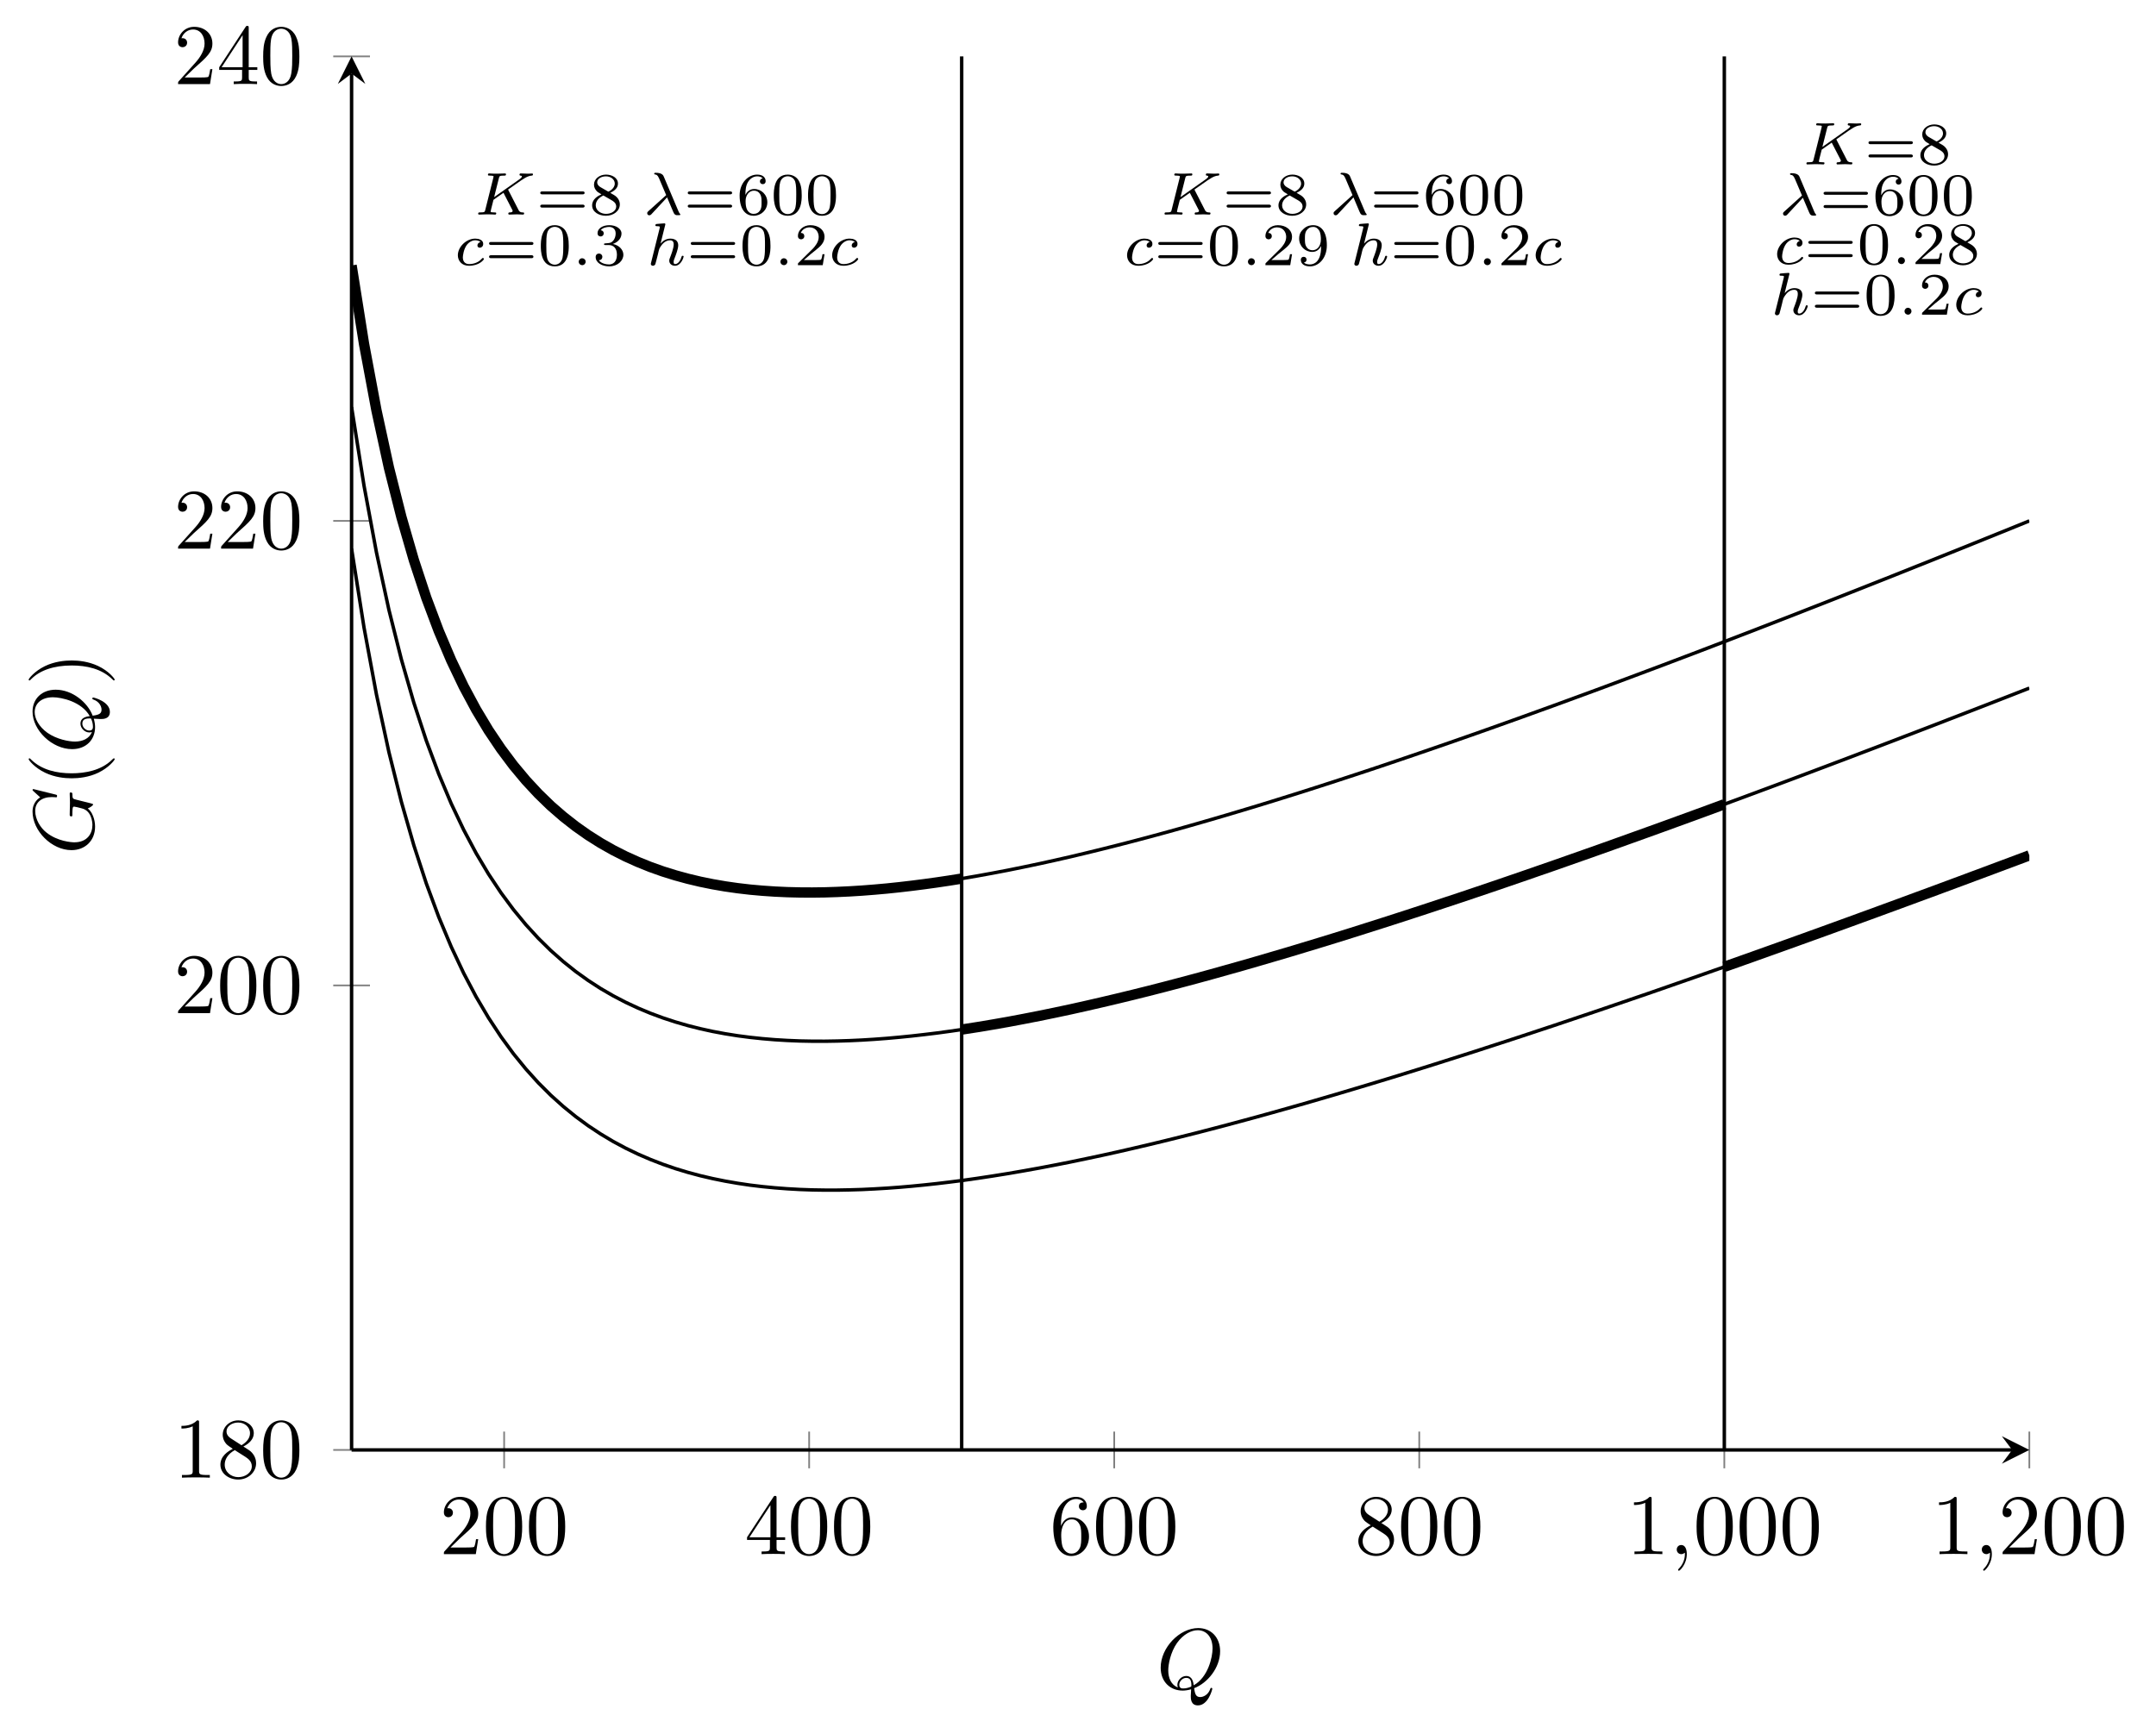 <?xml version='1.0' encoding='UTF-8'?>
<!-- This file was generated by dvisvgm 3.0.3 -->
<svg version='1.1' xmlns='http://www.w3.org/2000/svg' xmlns:xlink='http://www.w3.org/1999/xlink' width='249.65pt' height='200.83pt' viewBox='0 -200.83 249.65 200.83'>
<defs>
<clipPath id='clip1'>
<path d='M40.711 32.91H234.984V194.301H40.711Z'/>
</clipPath>
</defs>
<g id='page1'>
<g transform='matrix(1 0 0 -1 0 0)'>
<path d='M58.375 30.781V35.035M93.695 30.781V35.035M129.019 30.781V35.035M164.34 30.781V35.035M199.664 30.781V35.035M234.984 30.781V35.035' stroke='#808080' fill='none' stroke-width='.199' stroke-miterlimit='10'/>
<path d='M38.586 32.91H42.84M38.586 86.707H42.84M38.586 140.504H42.84M38.586 194.301H42.84' stroke='#808080' fill='none' stroke-width='.199' stroke-miterlimit='10'/>
<path d='M40.711 32.91H232.992' stroke='#000' fill='none' stroke-width='.399' stroke-miterlimit='10'/>
<path d='M234.985 32.91L231.797 34.504L232.992 32.91L231.797 31.316'/>
<path d='M40.711 32.91V192.309' stroke='#000' fill='none' stroke-width='.399' stroke-miterlimit='10'/>
<path d='M40.711 194.301L39.117 191.11L40.711 192.309L42.305 191.11'/>
<path d='M52.166 21.61L53.222 22.636C54.776 24.011 55.374 24.549 55.374 25.545C55.374 26.68 54.477 27.477 53.262 27.477C52.136 27.477 51.399 26.561 51.399 25.674C51.399 25.116 51.897 25.116 51.927 25.116C52.096 25.116 52.445 25.236 52.445 25.644C52.445 25.903 52.266 26.162 51.917 26.162C51.837 26.162 51.818 26.162 51.788 26.152C52.017 26.8 52.554 27.168 53.132 27.168C54.039 27.168 54.467 26.361 54.467 25.545C54.467 24.748 53.969 23.961 53.421 23.343L51.509 21.211C51.399 21.102 51.399 21.082 51.399 20.843H55.095L55.374 22.576H55.124C55.075 22.277 55.005 21.839 54.905 21.69C54.836 21.61 54.178 21.61 53.959 21.61H52.166ZM60.464 24.031C60.464 24.827 60.415 25.624 60.066 26.361C59.608 27.318 58.791 27.477 58.373 27.477C57.775 27.477 57.048 27.218 56.639 26.292C56.321 25.605 56.271 24.827 56.271 24.031C56.271 23.284 56.311 22.387 56.719 21.63C57.147 20.823 57.874 20.624 58.363 20.624C58.9 20.624 59.658 20.833 60.096 21.779C60.415 22.467 60.464 23.244 60.464 24.031ZM58.363 20.843C57.974 20.843 57.386 21.092 57.207 22.048C57.098 22.646 57.098 23.562 57.098 24.15C57.098 24.788 57.098 25.445 57.177 25.983C57.367 27.168 58.114 27.258 58.363 27.258C58.691 27.258 59.349 27.079 59.538 26.093C59.638 25.535 59.638 24.778 59.638 24.15C59.638 23.403 59.638 22.726 59.528 22.088C59.379 21.142 58.811 20.843 58.363 20.843ZM65.446 24.031C65.446 24.827 65.396 25.624 65.047 26.361C64.589 27.318 63.772 27.477 63.354 27.477C62.756 27.477 62.029 27.218 61.621 26.292C61.302 25.605 61.252 24.827 61.252 24.031C61.252 23.284 61.292 22.387 61.7 21.63C62.129 20.823 62.856 20.624 63.344 20.624C63.882 20.624 64.639 20.833 65.077 21.779C65.396 22.467 65.446 23.244 65.446 24.031ZM63.344 20.843C62.955 20.843 62.368 21.092 62.188 22.048C62.079 22.646 62.079 23.562 62.079 24.15C62.079 24.788 62.079 25.445 62.158 25.983C62.348 27.168 63.095 27.258 63.344 27.258C63.673 27.258 64.33 27.079 64.519 26.093C64.619 25.535 64.619 24.778 64.619 24.15C64.619 23.403 64.619 22.726 64.51 22.088C64.36 21.142 63.792 20.843 63.344 20.843Z'/>
<path d='M89.152 22.487V21.62C89.152 21.261 89.132 21.152 88.395 21.152H88.185V20.843C88.594 20.873 89.112 20.873 89.53 20.873S90.476 20.873 90.885 20.843V21.152H90.676C89.939 21.152 89.919 21.261 89.919 21.62V22.487H90.915V22.796H89.919V27.328C89.919 27.527 89.919 27.587 89.759 27.587C89.67 27.587 89.64 27.587 89.56 27.467L86.502 22.796V22.487H89.152ZM89.211 22.796H86.781L89.211 26.511V22.796ZM95.786 24.031C95.786 24.827 95.737 25.624 95.388 26.361C94.93 27.318 94.113 27.477 93.695 27.477C93.097 27.477 92.37 27.218 91.961 26.292C91.643 25.605 91.593 24.827 91.593 24.031C91.593 23.284 91.633 22.387 92.041 21.63C92.469 20.823 93.196 20.624 93.685 20.624C94.222 20.624 94.98 20.833 95.418 21.779C95.737 22.467 95.786 23.244 95.786 24.031ZM93.685 20.843C93.296 20.843 92.708 21.092 92.529 22.048C92.42 22.646 92.42 23.562 92.42 24.15C92.42 24.788 92.42 25.445 92.499 25.983C92.689 27.168 93.435 27.258 93.685 27.258C94.013 27.258 94.671 27.079 94.86 26.093C94.96 25.535 94.96 24.778 94.96 24.15C94.96 23.403 94.96 22.726 94.85 22.088C94.7 21.142 94.133 20.843 93.685 20.843ZM100.768 24.031C100.768 24.827 100.718 25.624 100.369 26.361C99.911 27.318 99.094 27.477 98.676 27.477C98.078 27.477 97.351 27.218 96.943 26.292C96.624 25.605 96.574 24.827 96.574 24.031C96.574 23.284 96.614 22.387 97.022 21.63C97.451 20.823 98.178 20.624 98.666 20.624C99.204 20.624 99.961 20.833 100.399 21.779C100.718 22.467 100.768 23.244 100.768 24.031ZM98.666 20.843C98.277 20.843 97.69 21.092 97.51 22.048C97.401 22.646 97.401 23.562 97.401 24.15C97.401 24.788 97.401 25.445 97.481 25.983C97.67 27.168 98.417 27.258 98.666 27.258C98.995 27.258 99.652 27.079 99.841 26.093C99.941 25.535 99.941 24.778 99.941 24.15C99.941 23.403 99.941 22.726 99.831 22.088C99.682 21.142 99.114 20.843 98.666 20.843Z'/>
<path d='M122.861 24.11V24.349C122.861 26.87 124.096 27.228 124.604 27.228C124.843 27.228 125.262 27.168 125.481 26.83C125.331 26.83 124.933 26.83 124.933 26.381C124.933 26.073 125.172 25.923 125.391 25.923C125.55 25.923 125.849 26.013 125.849 26.401C125.849 26.999 125.411 27.477 124.584 27.477C123.309 27.477 121.964 26.192 121.964 23.991C121.964 21.331 123.12 20.624 124.046 20.624C125.152 20.624 126.098 21.56 126.098 22.875C126.098 24.14 125.212 25.096 124.106 25.096C123.429 25.096 123.06 24.588 122.861 24.11ZM124.046 20.903C123.419 20.903 123.12 21.501 123.06 21.65C122.881 22.118 122.881 22.915 122.881 23.094C122.881 23.871 123.199 24.867 124.096 24.867C124.255 24.867 124.714 24.867 125.023 24.25C125.202 23.881 125.202 23.373 125.202 22.885C125.202 22.407 125.202 21.909 125.033 21.55C124.734 20.953 124.275 20.903 124.046 20.903ZM131.109 24.031C131.109 24.827 131.06 25.624 130.711 26.361C130.253 27.318 129.436 27.477 129.018 27.477C128.42 27.477 127.693 27.218 127.284 26.292C126.966 25.605 126.916 24.827 126.916 24.031C126.916 23.284 126.956 22.387 127.364 21.63C127.792 20.823 128.519 20.624 129.008 20.624C129.545 20.624 130.303 20.833 130.741 21.779C131.06 22.467 131.109 23.244 131.109 24.031ZM129.008 20.843C128.619 20.843 128.031 21.092 127.852 22.048C127.743 22.646 127.743 23.562 127.743 24.15C127.743 24.788 127.743 25.445 127.822 25.983C128.012 27.168 128.759 27.258 129.008 27.258C129.336 27.258 129.994 27.079 130.183 26.093C130.283 25.535 130.283 24.778 130.283 24.15C130.283 23.403 130.283 22.726 130.173 22.088C130.024 21.142 129.456 20.843 129.008 20.843ZM136.091 24.031C136.091 24.827 136.041 25.624 135.692 26.361C135.234 27.318 134.417 27.477 133.999 27.477C133.401 27.477 132.674 27.218 132.266 26.292C131.947 25.605 131.897 24.827 131.897 24.031C131.897 23.284 131.937 22.387 132.345 21.63C132.774 20.823 133.501 20.624 133.989 20.624C134.527 20.624 135.284 20.833 135.722 21.779C136.041 22.467 136.091 23.244 136.091 24.031ZM133.989 20.843C133.6 20.843 133.013 21.092 132.833 22.048C132.724 22.646 132.724 23.562 132.724 24.15C132.724 24.788 132.724 25.445 132.804 25.983C132.993 27.168 133.74 27.258 133.989 27.258C134.318 27.258 134.975 27.079 135.164 26.093C135.264 25.535 135.264 24.778 135.264 24.15C135.264 23.403 135.264 22.726 135.155 22.088C135.005 21.142 134.437 20.843 133.989 20.843Z'/>
<path d='M158.492 25.395C158.033 25.694 157.994 26.033 157.994 26.202C157.994 26.81 158.641 27.228 159.348 27.228C160.075 27.228 160.713 26.71 160.713 25.993C160.713 25.425 160.325 24.947 159.727 24.598L158.492 25.395ZM159.946 24.449C160.663 24.817 161.151 25.336 161.151 25.993C161.151 26.909 160.265 27.477 159.358 27.477C158.362 27.477 157.555 26.74 157.555 25.814C157.555 25.634 157.575 25.186 157.994 24.718C158.103 24.598 158.472 24.349 158.721 24.18C158.143 23.891 157.286 23.333 157.286 22.347C157.286 21.291 158.302 20.624 159.348 20.624C160.474 20.624 161.42 21.451 161.42 22.516C161.42 22.875 161.311 23.323 160.932 23.742C160.743 23.951 160.584 24.051 159.946 24.449ZM158.95 24.031L160.175 23.254C160.454 23.064 160.922 22.766 160.922 22.158C160.922 21.421 160.175 20.903 159.358 20.903C158.502 20.903 157.785 21.521 157.785 22.347C157.785 22.925 158.103 23.562 158.95 24.031ZM166.431 24.031C166.431 24.827 166.382 25.624 166.033 26.361C165.575 27.318 164.758 27.477 164.34 27.477C163.742 27.477 163.015 27.218 162.606 26.292C162.288 25.605 162.238 24.827 162.238 24.031C162.238 23.284 162.278 22.387 162.686 21.63C163.114 20.823 163.841 20.624 164.33 20.624C164.867 20.624 165.625 20.833 166.063 21.779C166.382 22.467 166.431 23.244 166.431 24.031ZM164.33 20.843C163.941 20.843 163.353 21.092 163.174 22.048C163.065 22.646 163.065 23.562 163.065 24.15C163.065 24.788 163.065 25.445 163.144 25.983C163.334 27.168 164.08 27.258 164.33 27.258C164.658 27.258 165.316 27.079 165.505 26.093C165.605 25.535 165.605 24.778 165.605 24.15C165.605 23.403 165.605 22.726 165.495 22.088C165.345 21.142 164.778 20.843 164.33 20.843ZM171.413 24.031C171.413 24.827 171.363 25.624 171.014 26.361C170.556 27.318 169.739 27.477 169.321 27.477C168.723 27.477 167.996 27.218 167.588 26.292C167.269 25.605 167.219 24.827 167.219 24.031C167.219 23.284 167.259 22.387 167.667 21.63C168.095 20.823 168.823 20.624 169.311 20.624C169.849 20.624 170.606 20.833 171.044 21.779C171.363 22.467 171.413 23.244 171.413 24.031ZM169.311 20.843C168.922 20.843 168.334 21.092 168.155 22.048C168.046 22.646 168.046 23.562 168.046 24.15C168.046 24.788 168.046 25.445 168.125 25.983C168.315 27.168 169.062 27.258 169.311 27.258C169.639 27.258 170.297 27.079 170.486 26.093C170.586 25.535 170.586 24.778 170.586 24.15C170.586 23.403 170.586 22.726 170.476 22.088C170.327 21.142 169.759 20.843 169.311 20.843Z'/>
<path d='M191.245 27.218C191.245 27.457 191.245 27.477 191.015 27.477C190.398 26.84 189.521 26.84 189.203 26.84V26.531C189.402 26.531 189.989 26.531 190.508 26.79V21.63C190.508 21.271 190.478 21.152 189.581 21.152H189.262V20.843C189.611 20.873 190.478 20.873 190.876 20.873S192.141 20.873 192.49 20.843V21.152H192.171C191.274 21.152 191.245 21.261 191.245 21.63V27.218Z'/>
<path d='M195.32 20.853C195.32 21.511 195.071 21.899 194.683 21.899C194.354 21.899 194.155 21.65 194.155 21.371C194.155 21.102 194.354 20.843 194.683 20.843C194.802 20.843 194.932 20.883 195.031 20.972C195.061 20.992 195.071 21.002 195.081 21.002S195.101 20.992 195.101 20.853C195.101 20.116 194.752 19.518 194.424 19.19C194.314 19.08 194.314 19.06 194.314 19.03C194.314 18.96 194.364 18.921 194.414 18.921C194.523 18.921 195.32 19.687 195.32 20.853Z'/>
<path d='M200.647 24.031C200.647 24.827 200.598 25.624 200.249 26.361C199.791 27.318 198.974 27.477 198.555 27.477C197.958 27.477 197.23 27.218 196.822 26.292C196.503 25.605 196.453 24.827 196.453 24.031C196.453 23.284 196.493 22.387 196.902 21.63C197.33 20.823 198.057 20.624 198.545 20.624C199.083 20.624 199.84 20.833 200.279 21.779C200.598 22.467 200.647 23.244 200.647 24.031ZM198.545 20.843C198.157 20.843 197.569 21.092 197.39 22.048C197.28 22.646 197.28 23.562 197.28 24.15C197.28 24.788 197.28 25.445 197.36 25.983C197.549 27.168 198.296 27.258 198.545 27.258C198.874 27.258 199.532 27.079 199.721 26.093C199.82 25.535 199.82 24.778 199.82 24.15C199.82 23.403 199.82 22.726 199.711 22.088C199.561 21.142 198.994 20.843 198.545 20.843ZM205.628 24.031C205.628 24.827 205.579 25.624 205.23 26.361C204.772 27.318 203.955 27.477 203.537 27.477C202.939 27.477 202.212 27.218 201.803 26.292C201.485 25.605 201.435 24.827 201.435 24.031C201.435 23.284 201.475 22.387 201.883 21.63C202.311 20.823 203.038 20.624 203.527 20.624C204.064 20.624 204.822 20.833 205.26 21.779C205.579 22.467 205.628 23.244 205.628 24.031ZM203.527 20.843C203.138 20.843 202.55 21.092 202.371 22.048C202.262 22.646 202.262 23.562 202.262 24.15C202.262 24.788 202.262 25.445 202.341 25.983C202.531 27.168 203.278 27.258 203.527 27.258C203.855 27.258 204.513 27.079 204.702 26.093C204.802 25.535 204.802 24.778 204.802 24.15C204.802 23.403 204.802 22.726 204.692 22.088C204.543 21.142 203.975 20.843 203.527 20.843ZM210.61 24.031C210.61 24.827 210.56 25.624 210.211 26.361C209.753 27.318 208.936 27.477 208.518 27.477C207.92 27.477 207.193 27.218 206.785 26.292C206.466 25.605 206.416 24.827 206.416 24.031C206.416 23.284 206.456 22.387 206.864 21.63C207.292 20.823 208.02 20.624 208.508 20.624C209.046 20.624 209.803 20.833 210.241 21.779C210.56 22.467 210.61 23.244 210.61 24.031ZM208.508 20.843C208.119 20.843 207.532 21.092 207.352 22.048C207.243 22.646 207.243 23.562 207.243 24.15C207.243 24.788 207.243 25.445 207.322 25.983C207.512 27.168 208.259 27.258 208.508 27.258C208.837 27.258 209.494 27.079 209.683 26.093C209.783 25.535 209.783 24.778 209.783 24.15C209.783 23.403 209.783 22.726 209.673 22.088C209.524 21.142 208.956 20.843 208.508 20.843Z'/>
<path d='M226.568 27.218C226.568 27.457 226.568 27.477 226.338 27.477C225.721 26.84 224.844 26.84 224.526 26.84V26.531C224.725 26.531 225.312 26.531 225.831 26.79V21.63C225.831 21.271 225.801 21.152 224.904 21.152H224.585V20.843C224.934 20.873 225.801 20.873 226.199 20.873C226.597 20.873 227.464 20.873 227.813 20.843V21.152H227.494C226.597 21.152 226.568 21.261 226.568 21.63V27.218Z'/>
<path d='M230.643 20.853C230.643 21.511 230.394 21.899 230.006 21.899C229.677 21.899 229.478 21.65 229.478 21.371C229.478 21.102 229.677 20.843 230.006 20.843C230.125 20.843 230.255 20.883 230.354 20.972C230.384 20.992 230.394 21.002 230.404 21.002S230.424 20.992 230.424 20.853C230.424 20.116 230.075 19.518 229.747 19.19C229.637 19.08 229.637 19.06 229.637 19.03C229.637 18.96 229.687 18.921 229.737 18.921C229.846 18.921 230.643 19.687 230.643 20.853Z'/>
<path d='M232.653 21.61L233.709 22.636C235.263 24.011 235.86 24.549 235.86 25.545C235.86 26.68 234.964 27.477 233.749 27.477C232.623 27.477 231.886 26.561 231.886 25.674C231.886 25.116 232.384 25.116 232.414 25.116C232.583 25.116 232.932 25.236 232.932 25.644C232.932 25.903 232.753 26.162 232.404 26.162C232.324 26.162 232.305 26.162 232.275 26.152C232.504 26.8 233.041 27.168 233.619 27.168C234.526 27.168 234.954 26.361 234.954 25.545C234.954 24.748 234.456 23.961 233.908 23.343L231.995 21.211C231.886 21.102 231.886 21.082 231.886 20.843H235.582L235.86 22.576H235.611C235.562 22.277 235.492 21.839 235.392 21.69C235.323 21.61 234.665 21.61 234.446 21.61H232.653ZM240.951 24.031C240.951 24.827 240.902 25.624 240.553 26.361C240.095 27.318 239.278 27.477 238.86 27.477C238.262 27.477 237.535 27.218 237.126 26.292C236.808 25.605 236.758 24.827 236.758 24.031C236.758 23.284 236.798 22.387 237.206 21.63C237.634 20.823 238.361 20.624 238.85 20.624C239.387 20.624 240.145 20.833 240.583 21.779C240.902 22.467 240.951 23.244 240.951 24.031ZM238.85 20.843C238.461 20.843 237.873 21.092 237.694 22.048C237.585 22.646 237.585 23.562 237.585 24.15C237.585 24.788 237.585 25.445 237.664 25.983C237.854 27.168 238.6 27.258 238.85 27.258C239.178 27.258 239.836 27.079 240.025 26.093C240.125 25.535 240.125 24.778 240.125 24.15C240.125 23.403 240.125 22.726 240.015 22.088C239.865 21.142 239.298 20.843 238.85 20.843ZM245.933 24.031C245.933 24.827 245.883 25.624 245.534 26.361C245.076 27.318 244.259 27.477 243.841 27.477C243.243 27.477 242.516 27.218 242.108 26.292C241.789 25.605 241.739 24.827 241.739 24.031C241.739 23.284 241.779 22.387 242.187 21.63C242.615 20.823 243.343 20.624 243.831 20.624C244.369 20.624 245.126 20.833 245.564 21.779C245.883 22.467 245.933 23.244 245.933 24.031ZM243.831 20.843C243.442 20.843 242.855 21.092 242.675 22.048C242.566 22.646 242.566 23.562 242.566 24.15C242.566 24.788 242.566 25.445 242.645 25.983C242.835 27.168 243.582 27.258 243.831 27.258C244.16 27.258 244.817 27.079 245.006 26.093C245.106 25.535 245.106 24.778 245.106 24.15C245.106 23.403 245.106 22.726 244.996 22.088C244.847 21.142 244.279 20.843 243.831 20.843Z'/>
<path d='M23.051 36.074C23.051 36.313 23.051 36.333 22.821 36.333C22.204 35.696 21.327 35.696 21.009 35.696V35.387C21.208 35.387 21.795 35.387 22.314 35.646V30.486C22.314 30.127 22.284 30.008 21.387 30.008H21.068V29.699C21.417 29.729 22.284 29.729 22.682 29.729S23.947 29.729 24.296 29.699V30.008H23.977C23.08 30.008 23.051 30.117 23.051 30.486V36.074ZM26.727 34.251C26.269 34.55 26.229 34.889 26.229 35.058C26.229 35.666 26.876 36.084 27.584 36.084C28.311 36.084 28.948 35.566 28.948 34.849C28.948 34.281 28.56 33.803 27.962 33.454L26.727 34.251ZM28.181 33.305C28.899 33.673 29.387 34.191 29.387 34.849C29.387 35.765 28.5 36.333 27.594 36.333C26.597 36.333 25.79 35.596 25.79 34.67C25.79 34.49 25.81 34.042 26.229 33.574C26.339 33.454 26.707 33.205 26.956 33.036C26.378 32.747 25.522 32.189 25.522 31.203C25.522 30.147 26.538 29.48 27.584 29.48C28.709 29.48 29.655 30.307 29.655 31.372C29.655 31.731 29.546 32.179 29.167 32.598C28.978 32.807 28.819 32.907 28.181 33.305ZM27.185 32.886L28.41 32.11C28.689 31.92 29.157 31.622 29.157 31.014C29.157 30.277 28.41 29.759 27.594 29.759C26.737 29.759 26.02 30.377 26.02 31.203C26.02 31.781 26.339 32.418 27.185 32.886ZM34.667 32.886C34.667 33.683 34.617 34.48 34.268 35.217C33.81 36.174 32.993 36.333 32.575 36.333C31.977 36.333 31.25 36.074 30.842 35.148C30.523 34.461 30.473 33.683 30.473 32.886C30.473 32.14 30.513 31.243 30.921 30.486C31.349 29.679 32.077 29.48 32.565 29.48C33.103 29.48 33.86 29.689 34.298 30.635C34.617 31.323 34.667 32.1 34.667 32.886ZM32.565 29.699C32.176 29.699 31.588 29.948 31.409 30.904C31.3 31.502 31.3 32.418 31.3 33.006C31.3 33.644 31.3 34.301 31.38 34.839C31.569 36.024 32.316 36.114 32.565 36.114C32.894 36.114 33.551 35.935 33.74 34.949C33.84 34.391 33.84 33.634 33.84 33.006C33.84 32.259 33.84 31.582 33.73 30.944C33.581 29.998 33.013 29.699 32.565 29.699Z'/>
<path d='M21.387 84.263L22.443 85.289C23.997 86.664 24.594 87.202 24.594 88.198C24.594 89.333 23.698 90.13 22.483 90.13C21.357 90.13 20.62 89.214 20.62 88.327C20.62 87.769 21.118 87.769 21.148 87.769C21.317 87.769 21.666 87.889 21.666 88.297C21.666 88.556 21.487 88.815 21.138 88.815C21.058 88.815 21.039 88.815 21.009 88.805C21.238 89.453 21.775 89.821 22.353 89.821C23.26 89.821 23.688 89.014 23.688 88.198C23.688 87.401 23.19 86.614 22.642 85.996L20.729 83.864C20.62 83.755 20.62 83.735 20.62 83.496H24.316L24.594 85.229H24.345C24.296 84.93 24.226 84.492 24.126 84.343C24.057 84.263 23.399 84.263 23.18 84.263H21.387ZM29.685 86.683C29.685 87.48 29.636 88.277 29.287 89.014C28.829 89.971 28.012 90.13 27.594 90.13C26.996 90.13 26.269 89.871 25.86 88.945C25.542 88.258 25.492 87.48 25.492 86.683C25.492 85.937 25.532 85.04 25.94 84.283C26.368 83.476 27.095 83.277 27.584 83.277C28.121 83.277 28.879 83.486 29.317 84.432C29.636 85.12 29.685 85.897 29.685 86.683ZM27.584 83.496C27.195 83.496 26.607 83.745 26.428 84.701C26.319 85.299 26.319 86.215 26.319 86.803C26.319 87.441 26.319 88.098 26.398 88.636C26.588 89.821 27.334 89.911 27.584 89.911C27.912 89.911 28.57 89.732 28.759 88.746C28.859 88.188 28.859 87.431 28.859 86.803C28.859 86.056 28.859 85.379 28.749 84.741C28.599 83.795 28.032 83.496 27.584 83.496ZM34.667 86.683C34.667 87.48 34.617 88.277 34.268 89.014C33.81 89.971 32.993 90.13 32.575 90.13C31.977 90.13 31.25 89.871 30.842 88.945C30.523 88.258 30.473 87.48 30.473 86.683C30.473 85.937 30.513 85.04 30.921 84.283C31.349 83.476 32.077 83.277 32.565 83.277C33.103 83.277 33.86 83.486 34.298 84.432C34.617 85.12 34.667 85.897 34.667 86.683ZM32.565 83.496C32.176 83.496 31.588 83.745 31.409 84.701C31.3 85.299 31.3 86.215 31.3 86.803C31.3 87.441 31.3 88.098 31.38 88.636C31.569 89.821 32.316 89.911 32.565 89.911C32.894 89.911 33.551 89.732 33.74 88.746C33.84 88.188 33.84 87.431 33.84 86.803C33.84 86.056 33.84 85.379 33.73 84.741C33.581 83.795 33.013 83.496 32.565 83.496Z'/>
<path d='M21.387 138.059L22.443 139.085C23.997 140.46 24.594 140.998 24.594 141.994C24.594 143.129 23.698 143.926 22.483 143.926C21.357 143.926 20.62 143.01 20.62 142.123C20.62 141.565 21.118 141.565 21.148 141.565C21.317 141.565 21.666 141.685 21.666 142.093C21.666 142.352 21.487 142.611 21.138 142.611C21.058 142.611 21.039 142.611 21.009 142.601C21.238 143.249 21.775 143.617 22.353 143.617C23.26 143.617 23.688 142.81 23.688 141.994C23.688 141.197 23.19 140.41 22.642 139.792L20.729 137.66C20.62 137.551 20.62 137.531 20.62 137.292H24.316L24.594 139.025H24.345C24.296 138.726 24.226 138.288 24.126 138.139C24.057 138.059 23.399 138.059 23.18 138.059H21.387ZM26.368 138.059L27.424 139.085C28.978 140.46 29.576 140.998 29.576 141.994C29.576 143.129 28.679 143.926 27.464 143.926C26.339 143.926 25.601 143.01 25.601 142.123C25.601 141.565 26.099 141.565 26.129 141.565C26.299 141.565 26.647 141.685 26.647 142.093C26.647 142.352 26.468 142.611 26.119 142.611C26.039 142.611 26.02 142.611 25.99 142.601C26.219 143.249 26.757 143.617 27.334 143.617C28.241 143.617 28.669 142.81 28.669 141.994C28.669 141.197 28.171 140.41 27.624 139.792L25.711 137.66C25.601 137.551 25.601 137.531 25.601 137.292H29.297L29.576 139.025H29.327C29.277 138.726 29.207 138.288 29.108 138.139C29.038 138.059 28.38 138.059 28.161 138.059H26.368ZM34.667 140.48C34.667 141.276 34.617 142.073 34.268 142.81C33.81 143.767 32.993 143.926 32.575 143.926C31.977 143.926 31.25 143.667 30.842 142.741C30.523 142.054 30.473 141.276 30.473 140.48C30.473 139.733 30.513 138.836 30.921 138.079C31.349 137.272 32.077 137.073 32.565 137.073C33.103 137.073 33.86 137.282 34.298 138.228C34.617 138.916 34.667 139.693 34.667 140.48ZM32.565 137.292C32.176 137.292 31.588 137.541 31.409 138.497C31.3 139.095 31.3 140.011 31.3 140.599C31.3 141.237 31.3 141.894 31.38 142.432C31.569 143.617 32.316 143.707 32.565 143.707C32.894 143.707 33.551 143.528 33.74 142.542C33.84 141.984 33.84 141.227 33.84 140.599C33.84 139.852 33.84 139.175 33.73 138.537C33.581 137.591 33.013 137.292 32.565 137.292Z'/>
<path d='M21.387 191.856L22.443 192.882C23.997 194.257 24.594 194.795 24.594 195.791C24.594 196.926 23.698 197.723 22.483 197.723C21.357 197.723 20.62 196.807 20.62 195.92C20.62 195.362 21.118 195.362 21.148 195.362C21.317 195.362 21.666 195.482 21.666 195.89C21.666 196.149 21.487 196.408 21.138 196.408C21.058 196.408 21.039 196.408 21.009 196.398C21.238 197.046 21.775 197.414 22.353 197.414C23.26 197.414 23.688 196.607 23.688 195.791C23.688 194.994 23.19 194.207 22.642 193.589L20.729 191.457C20.62 191.348 20.62 191.328 20.62 191.089H24.316L24.594 192.822H24.345C24.296 192.523 24.226 192.085 24.126 191.936C24.057 191.856 23.399 191.856 23.18 191.856H21.387ZM28.032 192.733V191.866C28.032 191.507 28.012 191.398 27.275 191.398H27.066V191.089C27.474 191.119 27.992 191.119 28.41 191.119S29.357 191.119 29.765 191.089V191.398H29.556C28.819 191.398 28.799 191.507 28.799 191.866V192.733H29.795V193.042H28.799V197.574C28.799 197.773 28.799 197.833 28.639 197.833C28.55 197.833 28.52 197.833 28.44 197.713L25.382 193.042V192.733H28.032ZM28.092 193.042H25.661L28.092 196.757V193.042ZM34.667 194.277C34.667 195.073 34.617 195.87 34.268 196.607C33.81 197.564 32.993 197.723 32.575 197.723C31.977 197.723 31.25 197.464 30.842 196.538C30.523 195.851 30.473 195.073 30.473 194.277C30.473 193.53 30.513 192.633 30.921 191.876C31.349 191.069 32.077 190.87 32.565 190.87C33.103 190.87 33.86 191.079 34.298 192.025C34.617 192.713 34.667 193.49 34.667 194.277ZM32.565 191.089C32.176 191.089 31.588 191.338 31.409 192.294C31.3 192.892 31.3 193.808 31.3 194.396C31.3 195.034 31.3 195.691 31.38 196.229C31.569 197.414 32.316 197.504 32.565 197.504C32.894 197.504 33.551 197.325 33.74 196.339C33.84 195.781 33.84 195.024 33.84 194.396C33.84 193.649 33.84 192.972 33.73 192.334C33.581 191.388 33.013 191.089 32.565 191.089Z'/>
<path d='M40.711 170.09L42.152 161.004L43.594 153.289L45.035 146.668L46.48 140.945L47.922 135.961L49.363 131.594L50.805 127.754L52.246 124.356L53.688 121.336L55.129 118.652L56.57 116.25L58.012 114.106L59.453 112.18L60.895 110.453L62.336 108.902L63.777 107.504L65.223 106.25L66.664 105.121L68.106 104.106L69.547 103.195L70.988 102.379L72.43 101.648L73.871 101L75.312 100.418L76.754 99.906L78.195 99.457L79.637 99.062L81.078 98.719L82.519 98.426L83.965 98.176L85.406 97.969L86.848 97.801L88.289 97.672L89.731 97.574L91.172 97.508L92.613 97.473L94.055 97.465L95.496 97.484L96.938 97.531L98.379 97.598L99.82 97.688L101.262 97.801L102.707 97.93L104.148 98.082L105.59 98.25L107.031 98.434L108.473 98.633L109.914 98.848L111.356 99.078' stroke='#000' fill='none' stroke-width='1.196' stroke-miterlimit='10' clip-path='url(#clip1)'/>
<path d='M111.356 99.078L113.16 99.387L114.961 99.715L116.762 100.059L118.566 100.426L120.367 100.805L122.168 101.203L123.973 101.613L125.773 102.043L127.574 102.484L129.379 102.938L131.18 103.402L132.984 103.879L134.785 104.367L136.586 104.867L138.391 105.379L140.191 105.898L141.992 106.426L143.797 106.965L145.598 107.508L147.398 108.062L149.203 108.625L151.004 109.191L152.805 109.769L154.609 110.352L156.41 110.941L158.211 111.535L160.016 112.137L161.816 112.746L163.617 113.359L165.422 113.977L167.223 114.598L169.027 115.227L170.828 115.859L172.629 116.496L174.434 117.141L176.234 117.785L178.035 118.438L179.84 119.09L181.641 119.75L183.441 120.41L185.246 121.074L187.047 121.746L188.848 122.418L190.652 123.094L192.453 123.769L194.254 124.453L196.059 125.137L197.859 125.824L199.66 126.516' stroke='#000' fill='none' stroke-width='.399' stroke-miterlimit='10' clip-path='url(#clip1)'/>
<path d='M199.664 126.516L200.383 126.793L201.105 127.07L201.824 127.348L202.547 127.625L203.266 127.902L203.988 128.184L204.707 128.461L205.43 128.742L206.152 129.023L206.871 129.301L207.594 129.582L208.312 129.863L209.035 130.148L209.754 130.43L210.477 130.711L211.195 130.992L211.918 131.277L212.637 131.559L213.359 131.844L214.078 132.129L214.801 132.414L215.523 132.699L216.242 132.984L216.965 133.27L217.684 133.555L218.406 133.84L219.125 134.125L219.848 134.414L220.566 134.699L221.289 134.988L222.008 135.277L222.73 135.562L223.453 135.852L224.172 136.141L224.895 136.43L225.613 136.719L226.336 137.008L227.055 137.297L227.777 137.586L228.496 137.879L229.219 138.168L229.937 138.461L230.66 138.75L231.379 139.043L232.102 139.332L232.824 139.625L233.543 139.918L234.266 140.211L234.984 140.504' stroke='#000' fill='none' stroke-width='.399' stroke-miterlimit='10' clip-path='url(#clip1)'/>
<path d='M40.711 153.684L42.152 144.574L43.594 136.836L45.035 130.195L46.48 124.449L47.922 119.441L49.363 115.055L50.805 111.191L52.246 107.769L53.688 104.731L55.129 102.023L56.57 99.602L58.012 97.434L59.453 95.488L60.895 93.738L62.336 92.164L63.777 90.746L65.223 89.469L66.664 88.316L68.106 87.281L69.547 86.348L70.988 85.512L72.43 84.758L73.871 84.086L75.312 83.484L76.754 82.949L78.195 82.477L79.637 82.059L81.078 81.695L82.519 81.379L83.965 81.109L85.406 80.879L86.848 80.691L88.289 80.539L89.731 80.418L91.172 80.332L92.613 80.273L94.055 80.246L95.496 80.242L96.938 80.266L98.379 80.312L99.82 80.379L101.262 80.469L102.707 80.578L104.148 80.707L105.59 80.852L107.031 81.016L108.473 81.191L109.914 81.387L111.356 81.594' stroke='#000' fill='none' stroke-width='.399' stroke-miterlimit='10' clip-path='url(#clip1)'/>
<path d='M111.356 81.594L113.16 81.875L114.961 82.176L116.762 82.492L118.566 82.832L120.367 83.184L122.168 83.555L123.973 83.938L125.773 84.34L127.574 84.754L129.379 85.18L131.18 85.617L132.984 86.066L134.785 86.527L136.586 87L138.391 87.481L140.191 87.973L141.992 88.477L143.797 88.984L145.598 89.504L147.398 90.031L149.203 90.562L151.004 91.106L152.805 91.652L154.609 92.207L156.41 92.769L158.211 93.34L160.016 93.914L161.816 94.492L163.617 95.078L165.422 95.668L167.223 96.266L169.027 96.863L170.828 97.469L172.629 98.078L174.434 98.695L176.234 99.312L178.035 99.938L179.84 100.562L181.641 101.195L183.441 101.828L185.246 102.465L187.047 103.109L188.848 103.754L190.652 104.402L192.453 105.051L194.254 105.707L196.059 106.363L197.859 107.023L199.66 107.688' stroke='#000' fill='none' stroke-width='1.196' stroke-miterlimit='10' clip-path='url(#clip1)'/>
<path d='M199.664 107.688L200.383 107.953L201.105 108.219L201.824 108.484L202.547 108.754L203.266 109.019L203.988 109.289L204.707 109.555L205.43 109.824L206.152 110.094L206.871 110.363L207.594 110.633L208.312 110.902L209.035 111.176L209.754 111.445L210.477 111.719L211.195 111.988L211.918 112.262L212.637 112.535L213.359 112.805L214.078 113.078L214.801 113.352L215.523 113.629L216.242 113.902L216.965 114.176L217.684 114.449L218.406 114.727L219.125 115L219.848 115.277L220.566 115.555L221.289 115.828L222.008 116.106L222.73 116.383L223.453 116.66L224.172 116.938L224.895 117.215L225.613 117.496L226.336 117.773L227.055 118.051L227.777 118.332L228.496 118.609L229.219 118.891L229.937 119.168L230.66 119.449L231.379 119.731L232.102 120.012L232.824 120.293L233.543 120.574L234.266 120.856L234.984 121.137' stroke='#000' fill='none' stroke-width='.399' stroke-miterlimit='10' clip-path='url(#clip1)'/>
<path d='M40.711 137.273L42.152 128.144L43.594 120.383L45.035 113.719L46.48 107.953L47.922 102.926L49.363 98.516L50.805 94.629L52.246 91.188L53.688 88.125L55.129 85.394L56.57 82.953L58.012 80.762L59.453 78.793L60.895 77.023L62.336 75.426L63.777 73.988L65.223 72.688L66.664 71.516L68.106 70.457L69.547 69.504L70.988 68.641L72.43 67.867L73.871 67.172L75.312 66.551L76.754 65.992L78.195 65.496L79.637 65.059L81.078 64.672L82.519 64.336L83.965 64.043L85.406 63.793L86.848 63.578L88.289 63.406L89.731 63.266L91.172 63.156L92.613 63.074L94.055 63.023L95.496 63H96.938L98.379 63.027L99.82 63.07L101.262 63.141L102.707 63.227L104.148 63.332L105.59 63.457L107.031 63.598L108.473 63.754L109.914 63.926L111.356 64.109' stroke='#000' fill='none' stroke-width='.399' stroke-miterlimit='10' clip-path='url(#clip1)'/>
<path d='M111.356 64.109L113.16 64.363L114.961 64.637L116.762 64.926L118.566 65.238L120.367 65.562L122.168 65.906L123.973 66.262L125.773 66.637L127.574 67.019L129.379 67.418L131.18 67.832L132.984 68.254L134.785 68.688L136.586 69.133L138.391 69.586L140.191 70.051L141.992 70.523L143.797 71.008L145.598 71.496L147.398 71.996L149.203 72.504L151.004 73.016L152.805 73.539L154.609 74.066L156.41 74.602L158.211 75.141L160.016 75.688L161.816 76.238L163.617 76.797L165.422 77.359L167.223 77.93L169.027 78.504L170.828 79.078L172.629 79.664L174.434 80.25L176.234 80.84L178.035 81.438L179.84 82.035L181.641 82.641L183.441 83.246L185.246 83.856L187.047 84.473L188.848 85.09L190.652 85.707L192.453 86.332L194.254 86.961L196.059 87.59L197.859 88.223L199.66 88.856' stroke='#000' fill='none' stroke-width='.399' stroke-miterlimit='10' clip-path='url(#clip1)'/>
<path d='M199.664 88.859L200.383 89.113L201.105 89.367L201.824 89.625L202.547 89.879L203.266 90.137L203.988 90.394L204.707 90.652L205.43 90.91L206.152 91.168L206.871 91.426L207.594 91.684L208.312 91.945L209.035 92.203L209.754 92.465L210.477 92.723L211.195 92.984L211.918 93.246L212.637 93.508L213.359 93.769L214.078 94.031L214.801 94.293L215.523 94.559L216.242 94.82L216.965 95.082L217.684 95.348L218.406 95.613L219.125 95.875L219.848 96.141L220.566 96.406L221.289 96.672L222.008 96.938L222.73 97.203L223.453 97.469L224.172 97.734L224.895 98.004L225.613 98.269L226.336 98.539L227.055 98.805L227.777 99.074L228.496 99.344L229.219 99.609L229.937 99.879L230.66 100.148L231.379 100.418L232.102 100.688L232.824 100.957L233.543 101.227L234.266 101.496L234.984 101.769' stroke='#000' fill='none' stroke-width='1.196' stroke-miterlimit='10' clip-path='url(#clip1)'/>
<path d='M111.356-451.262V194.301' stroke='#000' fill='none' stroke-width='.399' stroke-miterlimit='10' clip-path='url(#clip1)'/>
<path d='M199.664-451.262V194.301' stroke='#000' fill='none' stroke-width='.399' stroke-miterlimit='10' clip-path='url(#clip1)'/>
<path d='M58.878 178.783C58.85 178.839 58.836 178.86 58.836 178.867C58.836 178.881 58.843 178.887 59.003 178.999L59.708 179.494C60.628 180.143 61.061 180.45 61.556 180.492C61.633 180.499 61.716 180.506 61.716 180.645C61.716 180.701 61.668 180.736 61.626 180.736C61.479 180.736 61.298 180.715 61.145 180.715C60.956 180.715 60.489 180.743 60.3 180.743C60.259 180.743 60.154 180.743 60.154 180.59C60.154 180.582 60.154 180.499 60.259 180.492C60.342 180.485 60.433 180.471 60.433 180.394C60.433 180.269 60.217 180.115 60.126 180.052L57.218 178.002L57.769 180.199C57.831 180.436 57.838 180.492 58.382 180.492C58.494 180.492 58.592 180.492 58.592 180.638C58.592 180.701 58.55 180.743 58.48 180.743C58.278 180.743 57.769 180.715 57.566 180.715C57.448 180.715 57.204 180.715 57.085 180.722C56.945 180.729 56.778 180.743 56.646 180.743C56.604 180.743 56.499 180.743 56.499 180.59C56.499 180.492 56.576 180.492 56.729 180.492C56.841 180.492 56.869 180.492 56.995 180.478C57.134 180.464 57.148 180.45 57.148 180.38C57.148 180.366 57.148 180.332 57.12 180.227L56.192 176.523C56.136 176.286 56.123 176.23 55.579 176.23C55.453 176.23 55.369 176.23 55.369 176.077C55.369 176.07 55.369 175.979 55.481 175.979C55.683 175.979 56.185 176.007 56.388 176.007C56.506 176.007 56.75 176.007 56.869 176C57.008 175.993 57.183 175.979 57.315 175.979C57.357 175.979 57.462 175.979 57.462 176.132C57.462 176.23 57.378 176.23 57.239 176.23C57.232 176.23 57.099 176.23 56.974 176.244C56.813 176.258 56.813 176.279 56.813 176.349C56.813 176.405 56.883 176.662 57.141 177.688L58.299 178.504L59.31 176.544C59.359 176.453 59.359 176.446 59.359 176.412C59.359 176.251 59.164 176.23 59.038 176.23C58.955 176.23 58.857 176.23 58.857 176.077C58.857 176.07 58.864 175.979 58.975 175.979C59.17 175.979 59.673 176.007 59.868 176.007C60.077 176.007 60.356 175.979 60.552 175.979C60.642 175.979 60.691 176.028 60.691 176.126C60.691 176.23 60.6 176.23 60.531 176.23C60.405 176.23 60.189 176.237 60.07 176.46L58.878 178.783Z' clip-path='url(#clip1)'/>
<path d='M67.428 178.323C67.533 178.323 67.693 178.323 67.693 178.497C67.693 178.664 67.525 178.664 67.435 178.664H62.817C62.727 178.664 62.559 178.664 62.559 178.497C62.559 178.323 62.72 178.323 62.824 178.323H67.428ZM67.435 176.788C67.525 176.788 67.693 176.788 67.693 176.956C67.693 177.13 67.533 177.13 67.428 177.13H62.824C62.72 177.13 62.559 177.13 62.559 176.956C62.559 176.788 62.727 176.788 62.817 176.788H67.435ZM70.663 178.497C71.207 178.762 71.556 179.09 71.556 179.571C71.556 180.248 70.851 180.61 70.175 180.61C69.408 180.61 68.78 180.108 68.78 179.446C68.78 179.118 68.933 178.881 69.059 178.741C69.184 178.595 69.233 178.567 69.645 178.323C69.254 178.155 68.564 177.779 68.564 177.046C68.564 176.272 69.366 175.84 70.161 175.84C71.047 175.84 71.772 176.405 71.772 177.158C71.772 177.618 71.5 178.009 71.095 178.246C71.005 178.302 70.761 178.441 70.663 178.497ZM69.526 179.16C69.345 179.264 69.15 179.452 69.15 179.711C69.15 180.15 69.659 180.408 70.161 180.408C70.705 180.408 71.186 180.067 71.186 179.571C71.186 178.95 70.461 178.637 70.447 178.637C70.433 178.637 70.419 178.643 70.37 178.672L69.526 179.16ZM69.868 178.19L70.824 177.639C71.005 177.534 71.354 177.325 71.354 176.914C71.354 176.391 70.775 176.063 70.175 176.063C69.533 176.063 68.982 176.474 68.982 177.046C68.982 177.562 69.366 177.96 69.868 178.19Z' clip-path='url(#clip1)'/>
<path d='M77.244 177.974C77.593 177.179 77.99 176.167 78.067 176.077C78.199 175.909 78.325 175.909 78.437 175.909H78.576C78.709 175.909 78.778 175.909 78.778 175.993C78.778 176.028 78.758 176.049 78.743 176.063C78.66 176.139 78.59 176.3 78.562 176.363L76.86 180.38C76.811 180.506 76.672 180.82 75.933 180.82C75.849 180.82 75.751 180.82 75.751 180.722C75.751 180.638 75.821 180.631 75.856 180.624C76.002 180.603 76.135 180.582 76.309 180.185L77.139 178.232L75.082 176.377C74.998 176.307 74.942 176.251 74.942 176.132C74.942 175.965 75.082 175.895 75.179 175.895C75.312 175.895 75.395 175.986 75.416 176.007L77.244 177.974Z' clip-path='url(#clip1)'/>
<path d='M84.508 178.323C84.613 178.323 84.773 178.323 84.773 178.497C84.773 178.664 84.605 178.664 84.515 178.664H79.897C79.807 178.664 79.639 178.664 79.639 178.497C79.639 178.323 79.8 178.323 79.904 178.323H84.508ZM84.515 176.788C84.605 176.788 84.773 176.788 84.773 176.956C84.773 177.13 84.613 177.13 84.508 177.13H79.904C79.8 177.13 79.639 177.13 79.639 176.956C79.639 176.788 79.807 176.788 79.897 176.788H84.515ZM86.313 178.26C86.313 178.832 86.362 179.348 86.627 179.773C86.864 180.15 87.241 180.408 87.687 180.408C87.897 180.408 88.175 180.352 88.315 180.164C88.141 180.15 87.994 180.032 87.994 179.829C87.994 179.655 88.113 179.502 88.322 179.502C88.531 179.502 88.657 179.641 88.657 179.843C88.657 180.248 88.364 180.61 87.673 180.61C86.669 180.61 85.644 179.69 85.644 178.19C85.644 176.384 86.495 175.84 87.262 175.84C88.113 175.84 88.852 176.488 88.852 177.402C88.852 178.288 88.148 178.943 87.332 178.943C86.774 178.943 86.467 178.574 86.313 178.26ZM87.262 176.063C86.913 176.063 86.641 176.265 86.495 176.572C86.39 176.781 86.334 177.13 86.334 177.548C86.334 178.225 86.739 178.748 87.297 178.748C87.618 178.748 87.834 178.622 88.008 178.364C88.175 178.099 88.183 177.807 88.183 177.402C88.183 177.004 88.183 176.712 87.994 176.439C87.827 176.195 87.604 176.063 87.262 176.063ZM92.834 178.204C92.834 178.971 92.743 179.522 92.423 180.011C92.206 180.332 91.774 180.61 91.216 180.61C89.598 180.61 89.598 178.706 89.598 178.204S89.598 175.84 91.216 175.84C92.834 175.84 92.834 177.702 92.834 178.204ZM91.216 176.035C90.895 176.035 90.47 176.223 90.33 176.795C90.233 177.207 90.233 177.779 90.233 178.295C90.233 178.804 90.233 179.334 90.337 179.718C90.484 180.269 90.93 180.415 91.216 180.415C91.593 180.415 91.955 180.185 92.081 179.78C92.193 179.404 92.2 178.902 92.2 178.295C92.2 177.779 92.2 177.262 92.109 176.823C91.969 176.188 91.495 176.035 91.216 176.035ZM96.802 178.204C96.802 178.971 96.712 179.522 96.391 180.011C96.174 180.332 95.742 180.61 95.184 180.61C93.566 180.61 93.566 178.706 93.566 178.204S93.566 175.84 95.184 175.84C96.802 175.84 96.802 177.702 96.802 178.204ZM95.184 176.035C94.863 176.035 94.438 176.223 94.298 176.795C94.201 177.207 94.201 177.779 94.201 178.295C94.201 178.804 94.201 179.334 94.305 179.718C94.452 180.269 94.898 180.415 95.184 180.415C95.561 180.415 95.923 180.185 96.049 179.78C96.161 179.404 96.168 178.902 96.168 178.295C96.168 177.779 96.168 177.262 96.077 176.823C95.937 176.188 95.463 176.035 95.184 176.035Z' clip-path='url(#clip1)'/>
<path d='M55.638 172.792C55.387 172.75 55.282 172.554 55.282 172.401C55.282 172.213 55.429 172.143 55.554 172.143C55.708 172.143 55.952 172.254 55.952 172.589C55.952 173.063 55.408 173.196 55.031 173.196C53.985 173.196 53.015 172.233 53.015 171.264C53.015 170.664 53.434 170.05 54.306 170.05C55.485 170.05 56.035 170.741 56.035 170.838C56.035 170.88 55.973 170.957 55.917 170.957C55.875 170.957 55.861 170.943 55.805 170.887C55.261 170.246 54.445 170.246 54.32 170.246C53.818 170.246 53.594 170.587 53.594 171.02C53.594 171.222 53.692 171.982 54.055 172.464C54.32 172.805 54.682 173.001 55.031 173.001C55.129 173.001 55.464 172.987 55.638 172.792Z' clip-path='url(#clip1)'/>
<path d='M61.501 172.464C61.606 172.464 61.766 172.464 61.766 172.638C61.766 172.805 61.598 172.805 61.508 172.805H56.89C56.8 172.805 56.632 172.805 56.632 172.638C56.632 172.464 56.793 172.464 56.897 172.464H61.501ZM61.508 170.929C61.598 170.929 61.766 170.929 61.766 171.097C61.766 171.271 61.606 171.271 61.501 171.271H56.897C56.793 171.271 56.632 171.271 56.632 171.097C56.632 170.929 56.8 170.929 56.89 170.929H61.508ZM65.859 172.345C65.859 173.112 65.768 173.663 65.448 174.152C65.231 174.473 64.799 174.751 64.241 174.751C62.623 174.751 62.623 172.847 62.623 172.345S62.623 169.981 64.241 169.981C65.859 169.981 65.859 171.843 65.859 172.345ZM64.241 170.176C63.92 170.176 63.495 170.364 63.355 170.936C63.258 171.348 63.258 171.92 63.258 172.436C63.258 172.945 63.258 173.475 63.362 173.859C63.508 174.41 63.955 174.556 64.241 174.556C64.618 174.556 64.98 174.326 65.106 173.921C65.218 173.545 65.224 173.043 65.224 172.436C65.224 171.92 65.224 171.403 65.134 170.964C64.994 170.329 64.52 170.176 64.241 170.176Z' clip-path='url(#clip1)'/>
<path d='M67.814 170.518C67.814 170.769 67.605 170.922 67.417 170.922C67.187 170.922 67.012 170.734 67.012 170.525C67.012 170.273 67.221 170.12 67.41 170.12C67.64 170.12 67.814 170.308 67.814 170.518Z' clip-path='url(#clip1)'/>
<path d='M70.501 172.45C71.045 172.45 71.436 172.073 71.436 171.327C71.436 170.462 70.934 170.204 70.529 170.204C70.25 170.204 69.636 170.28 69.343 170.692C69.671 170.706 69.748 170.936 69.748 171.083C69.748 171.306 69.58 171.466 69.364 171.466C69.169 171.466 68.974 171.348 68.974 171.062C68.974 170.406 69.699 169.981 70.543 169.981C71.513 169.981 72.182 170.629 72.182 171.327C72.182 171.871 71.736 172.415 70.969 172.575C71.701 172.84 71.966 173.363 71.966 173.789C71.966 174.34 71.331 174.751 70.557 174.751C69.783 174.751 69.19 174.375 69.19 173.817C69.19 173.58 69.343 173.447 69.553 173.447C69.769 173.447 69.908 173.608 69.908 173.803C69.908 174.005 69.769 174.152 69.553 174.166C69.797 174.473 70.278 174.549 70.536 174.549C70.85 174.549 71.29 174.396 71.29 173.789C71.29 173.496 71.192 173.175 71.01 172.959C70.78 172.694 70.585 172.68 70.236 172.659C70.062 172.645 70.048 172.645 70.013 172.638C69.999 172.638 69.943 172.624 69.943 172.547C69.943 172.45 70.006 172.45 70.125 172.45H70.501Z' clip-path='url(#clip1)'/>
<path d='M77.019 174.751C77.026 174.765 77.047 174.856 77.047 174.863C77.047 174.898 77.019 174.961 76.935 174.961C76.796 174.961 76.217 174.905 76.043 174.891C75.987 174.884 75.889 174.877 75.889 174.731C75.889 174.633 75.987 174.633 76.071 174.633C76.405 174.633 76.405 174.584 76.405 174.528C76.405 174.479 76.391 174.438 76.378 174.375L75.394 170.427C75.359 170.301 75.359 170.288 75.359 170.273C75.359 170.169 75.443 170.05 75.596 170.05C75.673 170.05 75.805 170.085 75.882 170.232C75.903 170.273 75.966 170.525 76.001 170.671L76.161 171.292C76.182 171.397 76.252 171.662 76.273 171.766C76.343 172.031 76.343 172.038 76.482 172.261C76.705 172.603 77.054 173.001 77.598 173.001C77.989 173.001 78.01 172.68 78.01 172.513C78.01 172.094 77.71 171.32 77.598 171.027C77.521 170.832 77.493 170.769 77.493 170.65C77.493 170.28 77.8 170.05 78.156 170.05C78.853 170.05 79.16 171.013 79.16 171.118C79.16 171.208 79.07 171.208 79.049 171.208C78.951 171.208 78.944 171.166 78.916 171.089C78.756 170.532 78.449 170.246 78.177 170.246C78.031 170.246 78.003 170.343 78.003 170.49C78.003 170.65 78.038 170.741 78.163 171.055C78.247 171.271 78.533 172.01 78.533 172.401C78.533 172.513 78.533 172.805 78.275 173.008C78.156 173.098 77.954 173.196 77.626 173.196C77.117 173.196 76.747 172.917 76.489 172.617L77.019 174.751Z' clip-path='url(#clip1)'/>
<path d='M84.857 172.464C84.962 172.464 85.122 172.464 85.122 172.638C85.122 172.805 84.954 172.805 84.864 172.805H80.246C80.156 172.805 79.988 172.805 79.988 172.638C79.988 172.464 80.149 172.464 80.253 172.464H84.857ZM84.864 170.929C84.954 170.929 85.122 170.929 85.122 171.097C85.122 171.271 84.962 171.271 84.857 171.271H80.253C80.149 171.271 79.988 171.271 79.988 171.097C79.988 170.929 80.156 170.929 80.246 170.929H84.864ZM89.215 172.345C89.215 173.112 89.124 173.663 88.804 174.152C88.587 174.473 88.155 174.751 87.597 174.751C85.979 174.751 85.979 172.847 85.979 172.345S85.979 169.981 87.597 169.981C89.215 169.981 89.215 171.843 89.215 172.345ZM87.597 170.176C87.276 170.176 86.851 170.364 86.711 170.936C86.614 171.348 86.614 171.92 86.614 172.436C86.614 172.945 86.614 173.475 86.718 173.859C86.864 174.41 87.311 174.556 87.597 174.556C87.974 174.556 88.336 174.326 88.462 173.921C88.574 173.545 88.58 173.043 88.58 172.436C88.58 171.92 88.58 171.403 88.49 170.964C88.35 170.329 87.876 170.176 87.597 170.176Z' clip-path='url(#clip1)'/>
<path d='M91.17 170.518C91.17 170.769 90.961 170.922 90.773 170.922C90.543 170.922 90.368 170.734 90.368 170.525C90.368 170.273 90.577 170.12 90.766 170.12C90.996 170.12 91.17 170.308 91.17 170.518Z' clip-path='url(#clip1)'/>
<path d='M95.476 171.389H95.239C95.218 171.236 95.149 170.824 95.058 170.755C95.002 170.713 94.465 170.713 94.367 170.713H93.084C93.816 171.362 94.061 171.557 94.479 171.885C94.995 172.296 95.476 172.729 95.476 173.391C95.476 174.235 94.737 174.751 93.844 174.751C92.979 174.751 92.393 174.145 92.393 173.503C92.393 173.147 92.693 173.112 92.763 173.112C92.931 173.112 93.133 173.231 93.133 173.482C93.133 173.608 93.084 173.852 92.721 173.852C92.937 174.347 93.412 174.5 93.74 174.5C94.437 174.5 94.8 173.956 94.8 173.391C94.8 172.784 94.367 172.303 94.144 172.052L92.463 170.392C92.393 170.329 92.393 170.315 92.393 170.12H95.267L95.476 171.389Z' clip-path='url(#clip1)'/>
<path d='M98.98 172.792C98.729 172.75 98.624 172.554 98.624 172.401C98.624 172.213 98.771 172.143 98.896 172.143C99.05 172.143 99.294 172.254 99.294 172.589C99.294 173.063 98.75 173.196 98.373 173.196C97.327 173.196 96.358 172.233 96.358 171.264C96.358 170.664 96.776 170.05 97.648 170.05C98.827 170.05 99.378 170.741 99.378 170.838C99.378 170.88 99.315 170.957 99.259 170.957C99.217 170.957 99.203 170.943 99.148 170.887C98.603 170.246 97.787 170.246 97.662 170.246C97.16 170.246 96.936 170.587 96.936 171.02C96.936 171.222 97.034 171.982 97.397 172.464C97.662 172.805 98.024 173.001 98.373 173.001C98.471 173.001 98.806 172.987 98.98 172.792Z' clip-path='url(#clip1)'/>
<path d='M138.353 178.783C138.325 178.839 138.311 178.86 138.311 178.867C138.311 178.881 138.318 178.887 138.478 178.999L139.183 179.494C140.103 180.143 140.536 180.45 141.031 180.492C141.108 180.499 141.191 180.506 141.191 180.645C141.191 180.701 141.143 180.736 141.101 180.736C140.954 180.736 140.773 180.715 140.62 180.715C140.431 180.715 139.964 180.743 139.776 180.743C139.734 180.743 139.629 180.743 139.629 180.59C139.629 180.582 139.629 180.499 139.734 180.492C139.817 180.485 139.908 180.471 139.908 180.394C139.908 180.269 139.692 180.115 139.601 180.052L136.693 178.002L137.244 180.199C137.306 180.436 137.313 180.492 137.857 180.492C137.969 180.492 138.067 180.492 138.067 180.638C138.067 180.701 138.025 180.743 137.955 180.743C137.753 180.743 137.244 180.715 137.041 180.715C136.923 180.715 136.679 180.715 136.56 180.722C136.421 180.729 136.253 180.743 136.121 180.743C136.079 180.743 135.974 180.743 135.974 180.59C135.974 180.492 136.051 180.492 136.204 180.492C136.316 180.492 136.344 180.492 136.47 180.478C136.609 180.464 136.623 180.45 136.623 180.38C136.623 180.366 136.623 180.332 136.595 180.227L135.667 176.523C135.611 176.286 135.598 176.23 135.054 176.23C134.928 176.23 134.844 176.23 134.844 176.077C134.844 176.07 134.844 175.979 134.956 175.979C135.158 175.979 135.661 176.007 135.863 176.007C135.981 176.007 136.225 176.007 136.344 176C136.483 175.993 136.658 175.979 136.79 175.979C136.832 175.979 136.937 175.979 136.937 176.132C136.937 176.23 136.853 176.23 136.714 176.23C136.707 176.23 136.574 176.23 136.449 176.244C136.288 176.258 136.288 176.279 136.288 176.349C136.288 176.405 136.358 176.662 136.616 177.688L137.774 178.504L138.785 176.544C138.834 176.453 138.834 176.446 138.834 176.412C138.834 176.251 138.639 176.23 138.513 176.23C138.43 176.23 138.332 176.23 138.332 176.077C138.332 176.07 138.339 175.979 138.451 175.979C138.646 175.979 139.148 176.007 139.343 176.007C139.552 176.007 139.831 175.979 140.027 175.979C140.117 175.979 140.166 176.028 140.166 176.126C140.166 176.23 140.076 176.23 140.006 176.23C139.88 176.23 139.664 176.237 139.546 176.46L138.353 178.783Z' clip-path='url(#clip1)'/>
<path d='M146.903 178.323C147.008 178.323 147.168 178.323 147.168 178.497C147.168 178.664 147 178.664 146.91 178.664H142.292C142.202 178.664 142.034 178.664 142.034 178.497C142.034 178.323 142.195 178.323 142.299 178.323H146.903ZM146.91 176.788C147 176.788 147.168 176.788 147.168 176.956C147.168 177.13 147.008 177.13 146.903 177.13H142.299C142.195 177.13 142.034 177.13 142.034 176.956C142.034 176.788 142.202 176.788 142.292 176.788H146.91ZM150.138 178.497C150.682 178.762 151.031 179.09 151.031 179.571C151.031 180.248 150.326 180.61 149.65 180.61C148.883 180.61 148.255 180.108 148.255 179.446C148.255 179.118 148.408 178.881 148.534 178.741C148.66 178.595 148.708 178.567 149.12 178.323C148.729 178.155 148.039 177.779 148.039 177.046C148.039 176.272 148.841 175.84 149.636 175.84C150.522 175.84 151.247 176.405 151.247 177.158C151.247 177.618 150.975 178.009 150.57 178.246C150.48 178.302 150.236 178.441 150.138 178.497ZM149.001 179.16C148.82 179.264 148.625 179.452 148.625 179.711C148.625 180.15 149.134 180.408 149.636 180.408C150.18 180.408 150.661 180.067 150.661 179.571C150.661 178.95 149.936 178.637 149.922 178.637C149.908 178.637 149.894 178.643 149.845 178.672L149.001 179.16ZM149.343 178.19L150.299 177.639C150.48 177.534 150.829 177.325 150.829 176.914C150.829 176.391 150.25 176.063 149.65 176.063C149.008 176.063 148.457 176.474 148.457 177.046C148.457 177.562 148.841 177.96 149.343 178.19Z' clip-path='url(#clip1)'/>
<path d='M156.719 177.974C157.068 177.179 157.465 176.167 157.542 176.077C157.674 175.909 157.8 175.909 157.912 175.909H158.051C158.184 175.909 158.254 175.909 158.254 175.993C158.254 176.028 158.233 176.049 158.219 176.063C158.135 176.139 158.065 176.3 158.037 176.363L156.335 180.38C156.286 180.506 156.147 180.82 155.408 180.82C155.324 180.82 155.226 180.82 155.226 180.722C155.226 180.638 155.296 180.631 155.331 180.624C155.477 180.603 155.61 180.582 155.784 180.185L156.614 178.232L154.557 176.377C154.473 176.307 154.417 176.251 154.417 176.132C154.417 175.965 154.557 175.895 154.654 175.895C154.787 175.895 154.87 175.986 154.891 176.007L156.719 177.974Z' clip-path='url(#clip1)'/>
<path d='M163.984 178.323C164.089 178.323 164.249 178.323 164.249 178.497C164.249 178.664 164.081 178.664 163.991 178.664H159.373C159.283 178.664 159.115 178.664 159.115 178.497C159.115 178.323 159.276 178.323 159.38 178.323H163.984ZM163.991 176.788C164.081 176.788 164.249 176.788 164.249 176.956C164.249 177.13 164.089 177.13 163.984 177.13H159.38C159.276 177.13 159.115 177.13 159.115 176.956C159.115 176.788 159.283 176.788 159.373 176.788H163.991ZM165.789 178.26C165.789 178.832 165.838 179.348 166.103 179.773C166.34 180.15 166.717 180.408 167.163 180.408C167.373 180.408 167.651 180.352 167.791 180.164C167.617 180.15 167.47 180.032 167.47 179.829C167.47 179.655 167.589 179.502 167.798 179.502C168.007 179.502 168.133 179.641 168.133 179.843C168.133 180.248 167.84 180.61 167.149 180.61C166.145 180.61 165.12 179.69 165.12 178.19C165.12 176.384 165.971 175.84 166.738 175.84C167.589 175.84 168.328 176.488 168.328 177.402C168.328 178.288 167.624 178.943 166.808 178.943C166.25 178.943 165.943 178.574 165.789 178.26ZM166.738 176.063C166.389 176.063 166.117 176.265 165.971 176.572C165.866 176.781 165.81 177.13 165.81 177.548C165.81 178.225 166.215 178.748 166.773 178.748C167.094 178.748 167.31 178.622 167.484 178.364C167.651 178.099 167.659 177.807 167.659 177.402C167.659 177.004 167.659 176.712 167.47 176.439C167.303 176.195 167.08 176.063 166.738 176.063ZM172.31 178.204C172.31 178.971 172.22 179.522 171.899 180.011C171.682 180.332 171.25 180.61 170.692 180.61C169.074 180.61 169.074 178.706 169.074 178.204S169.074 175.84 170.692 175.84C172.31 175.84 172.31 177.702 172.31 178.204ZM170.692 176.035C170.371 176.035 169.946 176.223 169.806 176.795C169.709 177.207 169.709 177.779 169.709 178.295C169.709 178.804 169.709 179.334 169.813 179.718C169.959 180.269 170.406 180.415 170.692 180.415C171.069 180.415 171.431 180.185 171.557 179.78C171.669 179.404 171.675 178.902 171.675 178.295C171.675 177.779 171.675 177.262 171.585 176.823C171.445 176.188 170.971 176.035 170.692 176.035ZM176.278 178.204C176.278 178.971 176.188 179.522 175.867 180.011C175.65 180.332 175.218 180.61 174.66 180.61C173.042 180.61 173.042 178.706 173.042 178.204S173.042 175.84 174.66 175.84S176.278 177.702 176.278 178.204ZM174.66 176.035C174.339 176.035 173.914 176.223 173.774 176.795C173.677 177.207 173.677 177.779 173.677 178.295C173.677 178.804 173.677 179.334 173.781 179.718C173.928 180.269 174.374 180.415 174.66 180.415C175.037 180.415 175.399 180.185 175.525 179.78C175.637 179.404 175.643 178.902 175.643 178.295C175.643 177.779 175.643 177.262 175.553 176.823C175.413 176.188 174.939 176.035 174.66 176.035Z' clip-path='url(#clip1)'/>
<path d='M133.128 172.792C132.877 172.75 132.772 172.554 132.772 172.401C132.772 172.213 132.919 172.143 133.044 172.143C133.198 172.143 133.442 172.254 133.442 172.589C133.442 173.063 132.898 173.196 132.521 173.196C131.475 173.196 130.506 172.233 130.506 171.264C130.506 170.664 130.924 170.05 131.796 170.05C132.975 170.05 133.526 170.741 133.526 170.838C133.526 170.88 133.463 170.957 133.407 170.957C133.365 170.957 133.351 170.943 133.296 170.887C132.751 170.246 131.935 170.246 131.81 170.246C131.308 170.246 131.084 170.587 131.084 171.02C131.084 171.222 131.182 171.982 131.545 172.464C131.81 172.805 132.172 173.001 132.521 173.001C132.619 173.001 132.954 172.987 133.128 172.792Z' clip-path='url(#clip1)'/>
<path d='M138.991 172.464C139.096 172.464 139.256 172.464 139.256 172.638C139.256 172.805 139.088 172.805 138.998 172.805H134.38C134.29 172.805 134.122 172.805 134.122 172.638C134.122 172.464 134.283 172.464 134.387 172.464H138.991ZM138.998 170.929C139.088 170.929 139.256 170.929 139.256 171.097C139.256 171.271 139.096 171.271 138.991 171.271H134.387C134.283 171.271 134.122 171.271 134.122 171.097C134.122 170.929 134.29 170.929 134.38 170.929H138.998ZM143.349 172.345C143.349 173.112 143.258 173.663 142.937 174.152C142.721 174.473 142.289 174.751 141.731 174.751C140.113 174.751 140.113 172.847 140.113 172.345S140.113 169.981 141.731 169.981C143.349 169.981 143.349 171.843 143.349 172.345ZM141.731 170.176C141.41 170.176 140.985 170.364 140.845 170.936C140.747 171.348 140.747 171.92 140.747 172.436C140.747 172.945 140.747 173.475 140.852 173.859C140.998 174.41 141.445 174.556 141.731 174.556C142.107 174.556 142.47 174.326 142.596 173.921C142.707 173.545 142.714 173.043 142.714 172.436C142.714 171.92 142.714 171.403 142.624 170.964C142.484 170.329 142.01 170.176 141.731 170.176Z' clip-path='url(#clip1)'/>
<path d='M145.304 170.518C145.304 170.769 145.095 170.922 144.907 170.922C144.677 170.922 144.502 170.734 144.502 170.525C144.502 170.273 144.711 170.12 144.9 170.12C145.13 170.12 145.304 170.308 145.304 170.518Z' clip-path='url(#clip1)'/>
<path d='M149.609 171.389H149.372C149.351 171.236 149.282 170.824 149.191 170.755C149.135 170.713 148.598 170.713 148.5 170.713H147.217C147.949 171.362 148.194 171.557 148.612 171.885C149.128 172.296 149.609 172.729 149.609 173.391C149.609 174.235 148.87 174.751 147.977 174.751C147.112 174.751 146.526 174.145 146.526 173.503C146.526 173.147 146.826 173.112 146.896 173.112C147.064 173.112 147.266 173.231 147.266 173.482C147.266 173.608 147.217 173.852 146.854 173.852C147.07 174.347 147.545 174.5 147.873 174.5C148.57 174.5 148.933 173.956 148.933 173.391C148.933 172.784 148.5 172.303 148.277 172.052L146.596 170.392C146.526 170.329 146.526 170.315 146.526 170.12H149.4L149.609 171.389ZM152.971 172.198C152.971 170.469 152.113 170.204 151.694 170.204C151.541 170.204 151.171 170.218 150.983 170.434C151.269 170.462 151.29 170.699 151.29 170.762C151.29 170.936 151.171 171.089 150.962 171.089C150.753 171.089 150.627 170.95 150.627 170.748C150.627 170.273 151.024 169.981 151.701 169.981C152.698 169.981 153.64 170.922 153.64 172.415C153.64 174.145 152.873 174.751 152.057 174.751C151.827 174.751 151.345 174.717 150.948 174.326C150.711 174.096 150.432 173.824 150.432 173.196C150.432 172.31 151.136 171.654 151.952 171.654C152.51 171.654 152.81 172.024 152.971 172.338V172.198ZM151.987 171.85C151.715 171.85 151.457 171.941 151.262 172.261C151.101 172.519 151.101 172.813 151.101 173.196C151.101 173.601 151.101 173.879 151.303 174.158C151.471 174.403 151.701 174.549 152.064 174.549C152.419 174.549 152.629 174.326 152.74 174.145C152.929 173.852 152.95 173.363 152.95 173.119C152.95 172.213 152.427 171.85 151.987 171.85Z' clip-path='url(#clip1)'/>
<path d='M158.48 174.751C158.487 174.765 158.508 174.856 158.508 174.863C158.508 174.898 158.48 174.961 158.396 174.961C158.257 174.961 157.678 174.905 157.504 174.891C157.448 174.884 157.35 174.877 157.35 174.731C157.35 174.633 157.448 174.633 157.532 174.633C157.866 174.633 157.866 174.584 157.866 174.528C157.866 174.479 157.852 174.438 157.839 174.375L156.855 170.427C156.82 170.301 156.82 170.288 156.82 170.273C156.82 170.169 156.904 170.05 157.057 170.05C157.134 170.05 157.266 170.085 157.343 170.232C157.364 170.273 157.427 170.525 157.462 170.671L157.622 171.292C157.643 171.397 157.713 171.662 157.734 171.766C157.804 172.031 157.804 172.038 157.943 172.261C158.166 172.603 158.515 173.001 159.059 173.001C159.45 173.001 159.471 172.68 159.471 172.513C159.471 172.094 159.171 171.32 159.059 171.027C158.982 170.832 158.954 170.769 158.954 170.65C158.954 170.28 159.261 170.05 159.617 170.05C160.315 170.05 160.621 171.013 160.621 171.118C160.621 171.208 160.531 171.208 160.51 171.208C160.412 171.208 160.405 171.166 160.377 171.089C160.217 170.532 159.91 170.246 159.638 170.246C159.492 170.246 159.464 170.343 159.464 170.49C159.464 170.65 159.499 170.741 159.624 171.055C159.708 171.271 159.994 172.01 159.994 172.401C159.994 172.513 159.994 172.805 159.736 173.008C159.617 173.098 159.415 173.196 159.087 173.196C158.578 173.196 158.208 172.917 157.95 172.617L158.48 174.751Z' clip-path='url(#clip1)'/>
<path d='M166.318 172.464C166.423 172.464 166.583 172.464 166.583 172.638C166.583 172.805 166.415 172.805 166.325 172.805H161.707C161.617 172.805 161.449 172.805 161.449 172.638C161.449 172.464 161.61 172.464 161.714 172.464H166.318ZM166.325 170.929C166.415 170.929 166.583 170.929 166.583 171.097C166.583 171.271 166.423 171.271 166.318 171.271H161.714C161.61 171.271 161.449 171.271 161.449 171.097C161.449 170.929 161.617 170.929 161.707 170.929H166.325ZM170.676 172.345C170.676 173.112 170.585 173.663 170.265 174.152C170.048 174.473 169.616 174.751 169.058 174.751C167.44 174.751 167.44 172.847 167.44 172.345S167.44 169.981 169.058 169.981C170.676 169.981 170.676 171.843 170.676 172.345ZM169.058 170.176C168.737 170.176 168.312 170.364 168.172 170.936C168.075 171.348 168.075 171.92 168.075 172.436C168.075 172.945 168.075 173.475 168.179 173.859C168.325 174.41 168.772 174.556 169.058 174.556C169.435 174.556 169.797 174.326 169.923 173.921C170.035 173.545 170.041 173.043 170.041 172.436C170.041 171.92 170.041 171.403 169.951 170.964C169.811 170.329 169.337 170.176 169.058 170.176Z' clip-path='url(#clip1)'/>
<path d='M172.632 170.518C172.632 170.769 172.423 170.922 172.235 170.922C172.005 170.922 171.83 170.734 171.83 170.525C171.83 170.273 172.039 170.12 172.228 170.12C172.458 170.12 172.632 170.308 172.632 170.518Z' clip-path='url(#clip1)'/>
<path d='M176.937 171.389H176.7C176.679 171.236 176.61 170.824 176.519 170.755C176.463 170.713 175.926 170.713 175.828 170.713H174.545C175.277 171.362 175.522 171.557 175.94 171.885C176.456 172.296 176.937 172.729 176.937 173.391C176.937 174.235 176.198 174.751 175.305 174.751C174.44 174.751 173.854 174.145 173.854 173.503C173.854 173.147 174.154 173.112 174.224 173.112C174.392 173.112 174.594 173.231 174.594 173.482C174.594 173.608 174.545 173.852 174.182 173.852C174.398 174.347 174.873 174.5 175.201 174.5C175.898 174.5 176.261 173.956 176.261 173.391C176.261 172.784 175.828 172.303 175.605 172.052L173.924 170.392C173.854 170.329 173.854 170.315 173.854 170.12H176.728L176.937 171.389Z' clip-path='url(#clip1)'/>
<path d='M180.441 172.792C180.19 172.75 180.085 172.554 180.085 172.401C180.085 172.213 180.232 172.143 180.357 172.143C180.511 172.143 180.755 172.254 180.755 172.589C180.755 173.063 180.211 173.196 179.834 173.196C178.788 173.196 177.819 172.233 177.819 171.264C177.819 170.664 178.237 170.05 179.109 170.05C180.288 170.05 180.839 170.741 180.839 170.838C180.839 170.88 180.776 170.957 180.72 170.957C180.678 170.957 180.664 170.943 180.609 170.887C180.064 170.246 179.248 170.246 179.123 170.246C178.621 170.246 178.397 170.587 178.397 171.02C178.397 171.222 178.495 171.982 178.858 172.464C179.123 172.805 179.485 173.001 179.834 173.001C179.932 173.001 180.267 172.987 180.441 172.792Z' clip-path='url(#clip1)'/>
<path d='M212.679 184.594C212.651 184.65 212.637 184.671 212.637 184.677C212.637 184.692 212.644 184.698 212.804 184.81L213.509 185.305C214.429 185.954 214.862 186.261 215.357 186.303C215.434 186.31 215.517 186.317 215.517 186.456C215.517 186.512 215.469 186.547 215.427 186.547C215.28 186.547 215.099 186.526 214.946 186.526C214.757 186.526 214.29 186.554 214.101 186.554C214.06 186.554 213.955 186.554 213.955 186.401C213.955 186.393 213.955 186.31 214.06 186.303C214.143 186.296 214.234 186.282 214.234 186.205C214.234 186.08 214.018 185.926 213.927 185.863L211.019 183.813L211.57 186.01C211.632 186.247 211.639 186.303 212.183 186.303C212.295 186.303 212.393 186.303 212.393 186.449C212.393 186.512 212.351 186.554 212.281 186.554C212.079 186.554 211.57 186.526 211.367 186.526C211.249 186.526 211.005 186.526 210.886 186.533C210.746 186.54 210.579 186.554 210.447 186.554C210.405 186.554 210.3 186.554 210.3 186.401C210.3 186.303 210.377 186.303 210.53 186.303C210.642 186.303 210.67 186.303 210.796 186.289C210.935 186.275 210.949 186.261 210.949 186.191C210.949 186.177 210.949 186.142 210.921 186.038L209.993 182.334C209.937 182.097 209.924 182.041 209.38 182.041C209.254 182.041 209.17 182.041 209.17 181.887C209.17 181.881 209.17 181.79 209.282 181.79C209.484 181.79 209.986 181.818 210.189 181.818C210.307 181.818 210.551 181.818 210.67 181.811C210.809 181.804 210.984 181.79 211.116 181.79C211.158 181.79 211.263 181.79 211.263 181.943C211.263 182.041 211.179 182.041 211.04 182.041C211.033 182.041 210.9 182.041 210.775 182.055C210.614 182.069 210.614 182.09 210.614 182.16C210.614 182.216 210.684 182.473 210.942 183.499L212.1 184.315L213.111 182.355C213.16 182.264 213.16 182.257 213.16 182.222C213.16 182.062 212.965 182.041 212.839 182.041C212.756 182.041 212.658 182.041 212.658 181.887C212.658 181.881 212.665 181.79 212.776 181.79C212.971 181.79 213.474 181.818 213.669 181.818C213.878 181.818 214.157 181.79 214.353 181.79C214.443 181.79 214.492 181.839 214.492 181.937C214.492 182.041 214.401 182.041 214.332 182.041C214.206 182.041 213.99 182.048 213.871 182.271L212.679 184.594Z' clip-path='url(#clip1)'/>
<path d='M221.229 184.134C221.334 184.134 221.494 184.134 221.494 184.308C221.494 184.475 221.326 184.475 221.236 184.475H216.618C216.528 184.475 216.36 184.475 216.36 184.308C216.36 184.134 216.521 184.134 216.625 184.134H221.229ZM221.236 182.599C221.326 182.599 221.494 182.599 221.494 182.767C221.494 182.941 221.334 182.941 221.229 182.941H216.625C216.521 182.941 216.36 182.941 216.36 182.767C216.36 182.599 216.528 182.599 216.618 182.599H221.236ZM224.464 184.308C225.008 184.573 225.357 184.901 225.357 185.382C225.357 186.059 224.652 186.421 223.976 186.421C223.209 186.421 222.581 185.919 222.581 185.257C222.581 184.929 222.734 184.692 222.86 184.552C222.986 184.406 223.034 184.378 223.446 184.134C223.055 183.966 222.365 183.59 222.365 182.857C222.365 182.083 223.167 181.651 223.962 181.651C224.848 181.651 225.573 182.216 225.573 182.969C225.573 183.429 225.301 183.82 224.896 184.057C224.806 184.113 224.562 184.252 224.464 184.308ZM223.327 184.971C223.146 185.075 222.951 185.263 222.951 185.522C222.951 185.961 223.46 186.219 223.962 186.219C224.506 186.219 224.987 185.877 224.987 185.382C224.987 184.761 224.262 184.447 224.248 184.447C224.234 184.447 224.22 184.454 224.171 184.482L223.327 184.971ZM223.669 184.001L224.625 183.45C224.806 183.345 225.155 183.136 225.155 182.725C225.155 182.202 224.576 181.874 223.976 181.874C223.334 181.874 222.783 182.285 222.783 182.857C222.783 183.373 223.167 183.771 223.669 184.001Z' clip-path='url(#clip1)'/>
<path d='M208.764 177.926C209.113 177.131 209.51 176.119 209.587 176.028C209.719 175.861 209.845 175.861 209.957 175.861H210.096C210.228 175.861 210.298 175.861 210.298 175.945C210.298 175.98 210.278 176.001 210.263 176.015C210.18 176.091 210.11 176.252 210.082 176.315L208.38 180.332C208.331 180.458 208.192 180.772 207.453 180.772C207.369 180.772 207.271 180.772 207.271 180.674C207.271 180.59 207.341 180.583 207.376 180.576C207.522 180.555 207.655 180.534 207.829 180.137L208.659 178.184L206.602 176.328C206.518 176.259 206.462 176.203 206.462 176.084C206.462 175.917 206.602 175.847 206.699 175.847C206.832 175.847 206.915 175.938 206.936 175.959L208.764 177.926Z' clip-path='url(#clip1)'/>
<path d='M216.029 178.275C216.134 178.275 216.294 178.275 216.294 178.449C216.294 178.616 216.126 178.616 216.036 178.616H211.418C211.328 178.616 211.16 178.616 211.16 178.449C211.16 178.275 211.321 178.275 211.425 178.275H216.029ZM216.036 176.74C216.126 176.74 216.294 176.74 216.294 176.908C216.294 177.082 216.134 177.082 216.029 177.082H211.425C211.321 177.082 211.16 177.082 211.16 176.908C211.16 176.74 211.328 176.74 211.418 176.74H216.036ZM217.834 178.212C217.834 178.784 217.883 179.3 218.148 179.725C218.385 180.102 218.762 180.36 219.208 180.36C219.418 180.36 219.696 180.304 219.836 180.116C219.662 180.102 219.515 179.983 219.515 179.781C219.515 179.607 219.634 179.453 219.843 179.453C220.052 179.453 220.178 179.593 220.178 179.795C220.178 180.2 219.885 180.562 219.194 180.562C218.19 180.562 217.165 179.642 217.165 178.142C217.165 176.336 218.016 175.792 218.783 175.792C219.634 175.792 220.373 176.44 220.373 177.354C220.373 178.24 219.669 178.895 218.853 178.895C218.295 178.895 217.988 178.526 217.834 178.212ZM218.783 176.015C218.434 176.015 218.162 176.217 218.016 176.524C217.911 176.733 217.855 177.082 217.855 177.5C217.855 178.177 218.26 178.7 218.818 178.7C219.139 178.7 219.355 178.574 219.529 178.316C219.696 178.051 219.704 177.758 219.704 177.354C219.704 176.956 219.704 176.663 219.515 176.391C219.348 176.147 219.125 176.015 218.783 176.015ZM224.355 178.156C224.355 178.923 224.264 179.474 223.944 179.963C223.727 180.283 223.295 180.562 222.737 180.562C221.119 180.562 221.119 178.658 221.119 178.156C221.119 177.654 221.119 175.792 222.737 175.792S224.355 177.654 224.355 178.156ZM222.737 175.987C222.416 175.987 221.991 176.175 221.851 176.747C221.754 177.158 221.754 177.731 221.754 178.247C221.754 178.756 221.754 179.286 221.858 179.67C222.005 180.221 222.451 180.367 222.737 180.367C223.114 180.367 223.476 180.137 223.602 179.732C223.714 179.356 223.72 178.853 223.72 178.247C223.72 177.731 223.72 177.214 223.63 176.775C223.49 176.14 223.016 175.987 222.737 175.987ZM228.323 178.156C228.323 178.923 228.232 179.474 227.912 179.963C227.695 180.283 227.263 180.562 226.705 180.562C225.087 180.562 225.087 178.658 225.087 178.156C225.087 177.654 225.087 175.792 226.705 175.792C228.323 175.792 228.323 177.654 228.323 178.156ZM226.705 175.987C226.384 175.987 225.959 176.175 225.819 176.747C225.722 177.158 225.722 177.731 225.722 178.247C225.722 178.756 225.722 179.286 225.826 179.67C225.972 180.221 226.419 180.367 226.705 180.367C227.082 180.367 227.444 180.137 227.57 179.732C227.682 179.356 227.689 178.853 227.689 178.247C227.689 177.731 227.689 177.214 227.598 176.775C227.458 176.14 226.984 175.987 226.705 175.987Z' clip-path='url(#clip1)'/>
<path d='M208.401 172.917C208.15 172.875 208.045 172.679 208.045 172.526C208.045 172.338 208.192 172.268 208.317 172.268C208.471 172.268 208.715 172.379 208.715 172.714C208.715 173.188 208.171 173.321 207.794 173.321C206.748 173.321 205.779 172.358 205.779 171.389C205.779 170.789 206.197 170.175 207.069 170.175C208.248 170.175 208.799 170.866 208.799 170.963C208.799 171.005 208.736 171.082 208.68 171.082C208.638 171.082 208.624 171.068 208.569 171.012C208.024 170.371 207.208 170.371 207.083 170.371C206.581 170.371 206.357 170.712 206.357 171.145C206.357 171.347 206.455 172.107 206.818 172.589C207.083 172.93 207.445 173.126 207.794 173.126C207.892 173.126 208.227 173.112 208.401 172.917Z' clip-path='url(#clip1)'/>
<path d='M214.263 172.589C214.368 172.589 214.528 172.589 214.528 172.763C214.528 172.93 214.36 172.93 214.27 172.93H209.652C209.562 172.93 209.394 172.93 209.394 172.763C209.394 172.589 209.555 172.589 209.659 172.589H214.263ZM214.27 171.054C214.36 171.054 214.528 171.054 214.528 171.222C214.528 171.396 214.368 171.396 214.263 171.396H209.659C209.555 171.396 209.394 171.396 209.394 171.222C209.394 171.054 209.562 171.054 209.652 171.054H214.27ZM218.621 172.47C218.621 173.237 218.53 173.788 218.21 174.277C217.993 174.598 217.561 174.876 217.003 174.876C215.385 174.876 215.385 172.972 215.385 172.47S215.385 170.106 217.003 170.106C218.621 170.106 218.621 171.968 218.621 172.47ZM217.003 170.301C216.682 170.301 216.257 170.489 216.117 171.061C216.02 171.473 216.02 172.045 216.02 172.561C216.02 173.07 216.02 173.6 216.124 173.984C216.27 174.535 216.717 174.681 217.003 174.681C217.38 174.681 217.742 174.451 217.868 174.046C217.98 173.67 217.986 173.168 217.986 172.561C217.986 172.045 217.986 171.528 217.896 171.089C217.756 170.454 217.282 170.301 217.003 170.301Z' clip-path='url(#clip1)'/>
<path d='M220.576 170.643C220.576 170.894 220.367 171.047 220.179 171.047C219.949 171.047 219.774 170.859 219.774 170.65C219.774 170.398 219.983 170.245 220.172 170.245C220.402 170.245 220.576 170.433 220.576 170.643Z' clip-path='url(#clip1)'/>
<path d='M224.882 171.514H224.645C224.624 171.361 224.555 170.949 224.464 170.88C224.408 170.838 223.871 170.838 223.773 170.838H222.49C223.222 171.487 223.467 171.682 223.885 172.01C224.401 172.421 224.882 172.854 224.882 173.516C224.882 174.36 224.143 174.876 223.25 174.876C222.385 174.876 221.799 174.27 221.799 173.628C221.799 173.272 222.099 173.237 222.169 173.237C222.337 173.237 222.539 173.356 222.539 173.607C222.539 173.733 222.49 173.977 222.127 173.977C222.343 174.472 222.818 174.625 223.146 174.625C223.843 174.625 224.206 174.081 224.206 173.516C224.206 172.909 223.773 172.428 223.55 172.177L221.869 170.517C221.799 170.454 221.799 170.44 221.799 170.245H224.673L224.882 171.514ZM227.804 172.763C228.348 173.028 228.697 173.356 228.697 173.837C228.697 174.514 227.992 174.876 227.316 174.876C226.549 174.876 225.921 174.374 225.921 173.712C225.921 173.384 226.074 173.147 226.2 173.007C226.326 172.861 226.374 172.833 226.786 172.589C226.395 172.421 225.705 172.045 225.705 171.312C225.705 170.538 226.507 170.106 227.302 170.106C228.188 170.106 228.913 170.671 228.913 171.424C228.913 171.884 228.641 172.275 228.236 172.512C228.146 172.568 227.902 172.707 227.804 172.763ZM226.667 173.426C226.486 173.53 226.291 173.718 226.291 173.977C226.291 174.416 226.8 174.674 227.302 174.674C227.846 174.674 228.327 174.333 228.327 173.837C228.327 173.216 227.602 172.903 227.588 172.903C227.574 172.903 227.56 172.909 227.511 172.938L226.667 173.426ZM227.009 172.456L227.965 171.905C228.146 171.8 228.495 171.591 228.495 171.18C228.495 170.657 227.916 170.329 227.316 170.329C226.674 170.329 226.123 170.74 226.123 171.312C226.123 171.828 226.507 172.226 227.009 172.456Z' clip-path='url(#clip1)'/>
<path d='M207.182 169.017C207.189 169.031 207.21 169.122 207.21 169.129C207.21 169.164 207.182 169.227 207.098 169.227C206.959 169.227 206.38 169.171 206.206 169.157C206.15 169.15 206.052 169.143 206.052 168.997C206.052 168.899 206.15 168.899 206.234 168.899C206.568 168.899 206.568 168.85 206.568 168.794C206.568 168.745 206.554 168.704 206.541 168.641L205.557 164.693C205.522 164.567 205.522 164.554 205.522 164.539C205.522 164.435 205.606 164.316 205.759 164.316C205.836 164.316 205.968 164.351 206.045 164.498C206.066 164.539 206.129 164.791 206.164 164.937L206.324 165.558C206.345 165.663 206.415 165.928 206.436 166.032C206.506 166.297 206.506 166.304 206.645 166.527C206.868 166.869 207.217 167.267 207.761 167.267C208.152 167.267 208.173 166.946 208.173 166.779C208.173 166.36 207.873 165.586 207.761 165.293C207.684 165.098 207.657 165.035 207.657 164.916C207.657 164.546 207.963 164.316 208.319 164.316C209.017 164.316 209.323 165.279 209.323 165.384C209.323 165.474 209.233 165.474 209.212 165.474C209.114 165.474 209.107 165.432 209.079 165.355C208.919 164.798 208.612 164.512 208.34 164.512C208.194 164.512 208.166 164.609 208.166 164.756C208.166 164.916 208.201 165.007 208.326 165.321C208.41 165.537 208.696 166.276 208.696 166.667C208.696 166.779 208.696 167.071 208.438 167.274C208.319 167.364 208.117 167.462 207.789 167.462C207.28 167.462 206.91 167.183 206.652 166.883L207.182 169.017Z' clip-path='url(#clip1)'/>
<path d='M215.02 166.73C215.125 166.73 215.285 166.73 215.285 166.904C215.285 167.071 215.117 167.071 215.027 167.071H210.409C210.319 167.071 210.151 167.071 210.151 166.904C210.151 166.73 210.312 166.73 210.416 166.73H215.02ZM215.027 165.195C215.117 165.195 215.285 165.195 215.285 165.363C215.285 165.537 215.125 165.537 215.02 165.537H210.416C210.312 165.537 210.151 165.537 210.151 165.363C210.151 165.195 210.319 165.195 210.409 165.195H215.027ZM219.378 166.611C219.378 167.378 219.287 167.929 218.967 168.418C218.75 168.739 218.318 169.017 217.76 169.017C216.142 169.017 216.142 167.113 216.142 166.611C216.142 166.109 216.142 164.247 217.76 164.247C219.378 164.247 219.378 166.109 219.378 166.611ZM217.76 164.442C217.439 164.442 217.014 164.63 216.874 165.202C216.777 165.614 216.777 166.186 216.777 166.702C216.777 167.211 216.777 167.741 216.881 168.125C217.027 168.676 217.474 168.822 217.76 168.822C218.137 168.822 218.499 168.592 218.625 168.187C218.737 167.811 218.743 167.309 218.743 166.702C218.743 166.186 218.743 165.669 218.653 165.23C218.513 164.595 218.039 164.442 217.76 164.442Z' clip-path='url(#clip1)'/>
<path d='M221.334 164.784C221.334 165.035 221.125 165.188 220.937 165.188C220.707 165.188 220.532 165 220.532 164.791C220.532 164.539 220.741 164.386 220.93 164.386C221.16 164.386 221.334 164.574 221.334 164.784Z' clip-path='url(#clip1)'/>
<path d='M225.639 165.655H225.402C225.381 165.502 225.312 165.09 225.221 165.021C225.165 164.979 224.628 164.979 224.53 164.979H223.247C223.979 165.628 224.224 165.823 224.642 166.151C225.158 166.562 225.639 166.995 225.639 167.657C225.639 168.501 224.9 169.017 224.007 169.017C223.142 169.017 222.556 168.411 222.556 167.769C222.556 167.413 222.856 167.378 222.926 167.378C223.094 167.378 223.296 167.497 223.296 167.748C223.296 167.874 223.247 168.118 222.884 168.118C223.1 168.613 223.575 168.766 223.903 168.766C224.6 168.766 224.963 168.222 224.963 167.657C224.963 167.05 224.53 166.569 224.307 166.318L222.626 164.658C222.556 164.595 222.556 164.581 222.556 164.386H225.43L225.639 165.655Z' clip-path='url(#clip1)'/>
<path d='M229.143 167.058C228.892 167.016 228.787 166.82 228.787 166.667C228.787 166.479 228.934 166.409 229.059 166.409C229.213 166.409 229.457 166.52 229.457 166.855C229.457 167.329 228.913 167.462 228.536 167.462C227.49 167.462 226.521 166.499 226.521 165.53C226.521 164.93 226.939 164.316 227.811 164.316C228.99 164.316 229.541 165.007 229.541 165.104C229.541 165.146 229.478 165.223 229.422 165.223C229.38 165.223 229.366 165.209 229.311 165.153C228.766 164.512 227.95 164.512 227.825 164.512C227.323 164.512 227.099 164.853 227.099 165.286C227.099 165.488 227.197 166.248 227.56 166.73C227.825 167.071 228.187 167.267 228.536 167.267C228.634 167.267 228.969 167.253 229.143 167.058Z' clip-path='url(#clip1)'/>
<path d='M138.274 5.317C139.818 5.905 141.282 7.678 141.282 9.6C141.282 11.204 140.226 12.28 138.742 12.28C136.591 12.28 134.399 10.019 134.399 7.698C134.399 6.044 135.515 5.038 136.949 5.038C137.198 5.038 137.537 5.078 137.925 5.187C137.885 4.57 137.885 4.55 137.885 4.42C137.885 4.101 137.885 3.325 138.712 3.325C139.898 3.325 140.376 5.147 140.376 5.257C140.376 5.327 140.306 5.357 140.266 5.357C140.187 5.357 140.167 5.307 140.147 5.247C139.908 4.54 139.33 4.291 138.981 4.291C138.523 4.291 138.373 4.56 138.274 5.317ZM136.391 5.396C135.614 5.705 135.276 6.482 135.276 7.379C135.276 8.066 135.535 9.48 136.292 10.556C137.019 11.572 137.955 12.031 138.683 12.031C139.678 12.031 140.406 11.254 140.406 9.919C140.406 8.923 139.898 6.592 138.224 5.655C138.174 6.004 138.075 6.731 137.348 6.731C136.82 6.731 136.332 6.233 136.332 5.715C136.332 5.516 136.391 5.406 136.391 5.396ZM137.009 5.287C136.869 5.287 136.551 5.287 136.551 5.715C136.551 6.114 136.929 6.512 137.348 6.512C137.766 6.512 137.955 6.273 137.955 5.665C137.955 5.516 137.945 5.506 137.846 5.466C137.587 5.357 137.288 5.287 137.009 5.287Z'/>
<path d='M3.868 109.446C3.838 109.446 3.768 109.426 3.768 109.336C3.768 109.306 3.778 109.296 3.888 109.187L4.655 108.489C4.515 108.4 3.768 107.941 3.768 106.836C3.768 104.614 5.97 102.373 8.281 102.373C9.865 102.373 11.01 103.479 11.01 105.093C11.01 105.531 10.92 105.979 10.771 106.338C10.572 106.836 10.363 107.025 10.163 107.204C10.413 107.294 10.781 107.553 10.781 107.653C10.781 107.702 10.751 107.722 10.741 107.722C10.721 107.742 10.343 107.842 10.133 107.892L9.367 108.081C9.197 108.121 9.028 108.171 8.858 108.21C8.41 108.32 8.39 108.33 8.38 108.898C8.38 108.948 8.37 109.057 8.181 109.057C8.111 109.057 8.072 109.007 8.072 108.927C8.072 108.698 8.102 108.111 8.102 107.882C8.102 107.573 8.072 106.796 8.072 106.487C8.072 106.397 8.072 106.278 8.271 106.278C8.38 106.278 8.38 106.358 8.38 106.577C8.38 106.587 8.38 106.876 8.4 107.105C8.43 107.364 8.46 107.413 8.589 107.413C8.679 107.413 9.128 107.304 9.496 107.204C10.592 106.925 10.701 105.63 10.701 105.282C10.701 104.325 10.133 103.28 8.609 103.28C8.301 103.28 6.657 103.379 5.362 104.425C4.685 104.963 4.077 105.929 4.077 106.915C4.077 107.932 4.844 108.519 6 108.519C6.398 108.519 6.408 108.489 6.508 108.489C6.607 108.489 6.607 108.599 6.607 108.639C6.607 108.768 6.587 108.768 6.408 108.818L3.868 109.446Z'/>
<path d='M13.182 113.005C13.152 113.005 13.132 113.005 12.963 112.836C11.708 111.591 9.825 111.272 8.301 111.272C6.568 111.272 4.834 111.65 3.589 112.876C3.469 113.005 3.449 113.005 3.42 113.005C3.35 113.005 3.32 112.965 3.32 112.905C3.32 112.806 3.998 111.91 5.263 111.322C6.358 110.814 7.464 110.694 8.301 110.694C9.078 110.694 10.283 110.804 11.408 111.352C12.634 111.949 13.281 112.806 13.281 112.905C13.281 112.965 13.251 113.005 13.182 113.005Z'/>
<path d='M10.731 117.946C10.143 119.49 8.37 120.954 6.448 120.954C4.844 120.954 3.768 119.898 3.768 118.414C3.768 116.263 6.029 114.071 8.35 114.071C10.004 114.071 11.01 115.187 11.01 116.621C11.01 116.87 10.97 117.209 10.861 117.597C11.478 117.557 11.498 117.557 11.628 117.557C11.947 117.557 12.723 117.557 12.723 118.384C12.723 119.57 10.901 120.048 10.791 120.048C10.721 120.048 10.691 119.978 10.691 119.938C10.691 119.859 10.741 119.839 10.801 119.819C11.508 119.58 11.757 119.002 11.757 118.653C11.757 118.195 11.488 118.045 10.731 117.946ZM10.652 116.063C10.343 115.286 9.566 114.948 8.669 114.948C7.982 114.948 6.568 115.207 5.492 115.964C4.476 116.691 4.017 117.627 4.017 118.355C4.017 119.35 4.794 120.078 6.129 120.078C7.125 120.078 9.456 119.57 10.393 117.896C10.044 117.846 9.317 117.747 9.317 117.02C9.317 116.492 9.815 116.004 10.333 116.004C10.532 116.004 10.642 116.063 10.652 116.063ZM10.761 116.681C10.761 116.541 10.761 116.223 10.333 116.223C9.934 116.223 9.536 116.601 9.536 117.02C9.536 117.438 9.775 117.627 10.383 117.627C10.532 117.627 10.542 117.617 10.582 117.518C10.691 117.259 10.761 116.96 10.761 116.681Z'/>
<path d='M8.301 124.338C7.524 124.338 6.318 124.228 5.193 123.68C3.968 123.083 3.32 122.226 3.32 122.127C3.32 122.067 3.36 122.027 3.42 122.027C3.449 122.027 3.469 122.027 3.649 122.216C4.635 123.192 6.219 123.76 8.301 123.76C10.004 123.76 11.757 123.392 13.012 122.156C13.132 122.027 13.152 122.027 13.182 122.027C13.241 122.027 13.281 122.067 13.281 122.127C13.281 122.226 12.604 123.122 11.339 123.71C10.243 124.218 9.138 124.338 8.301 124.338Z'/>
</g>
</g>
</svg>
